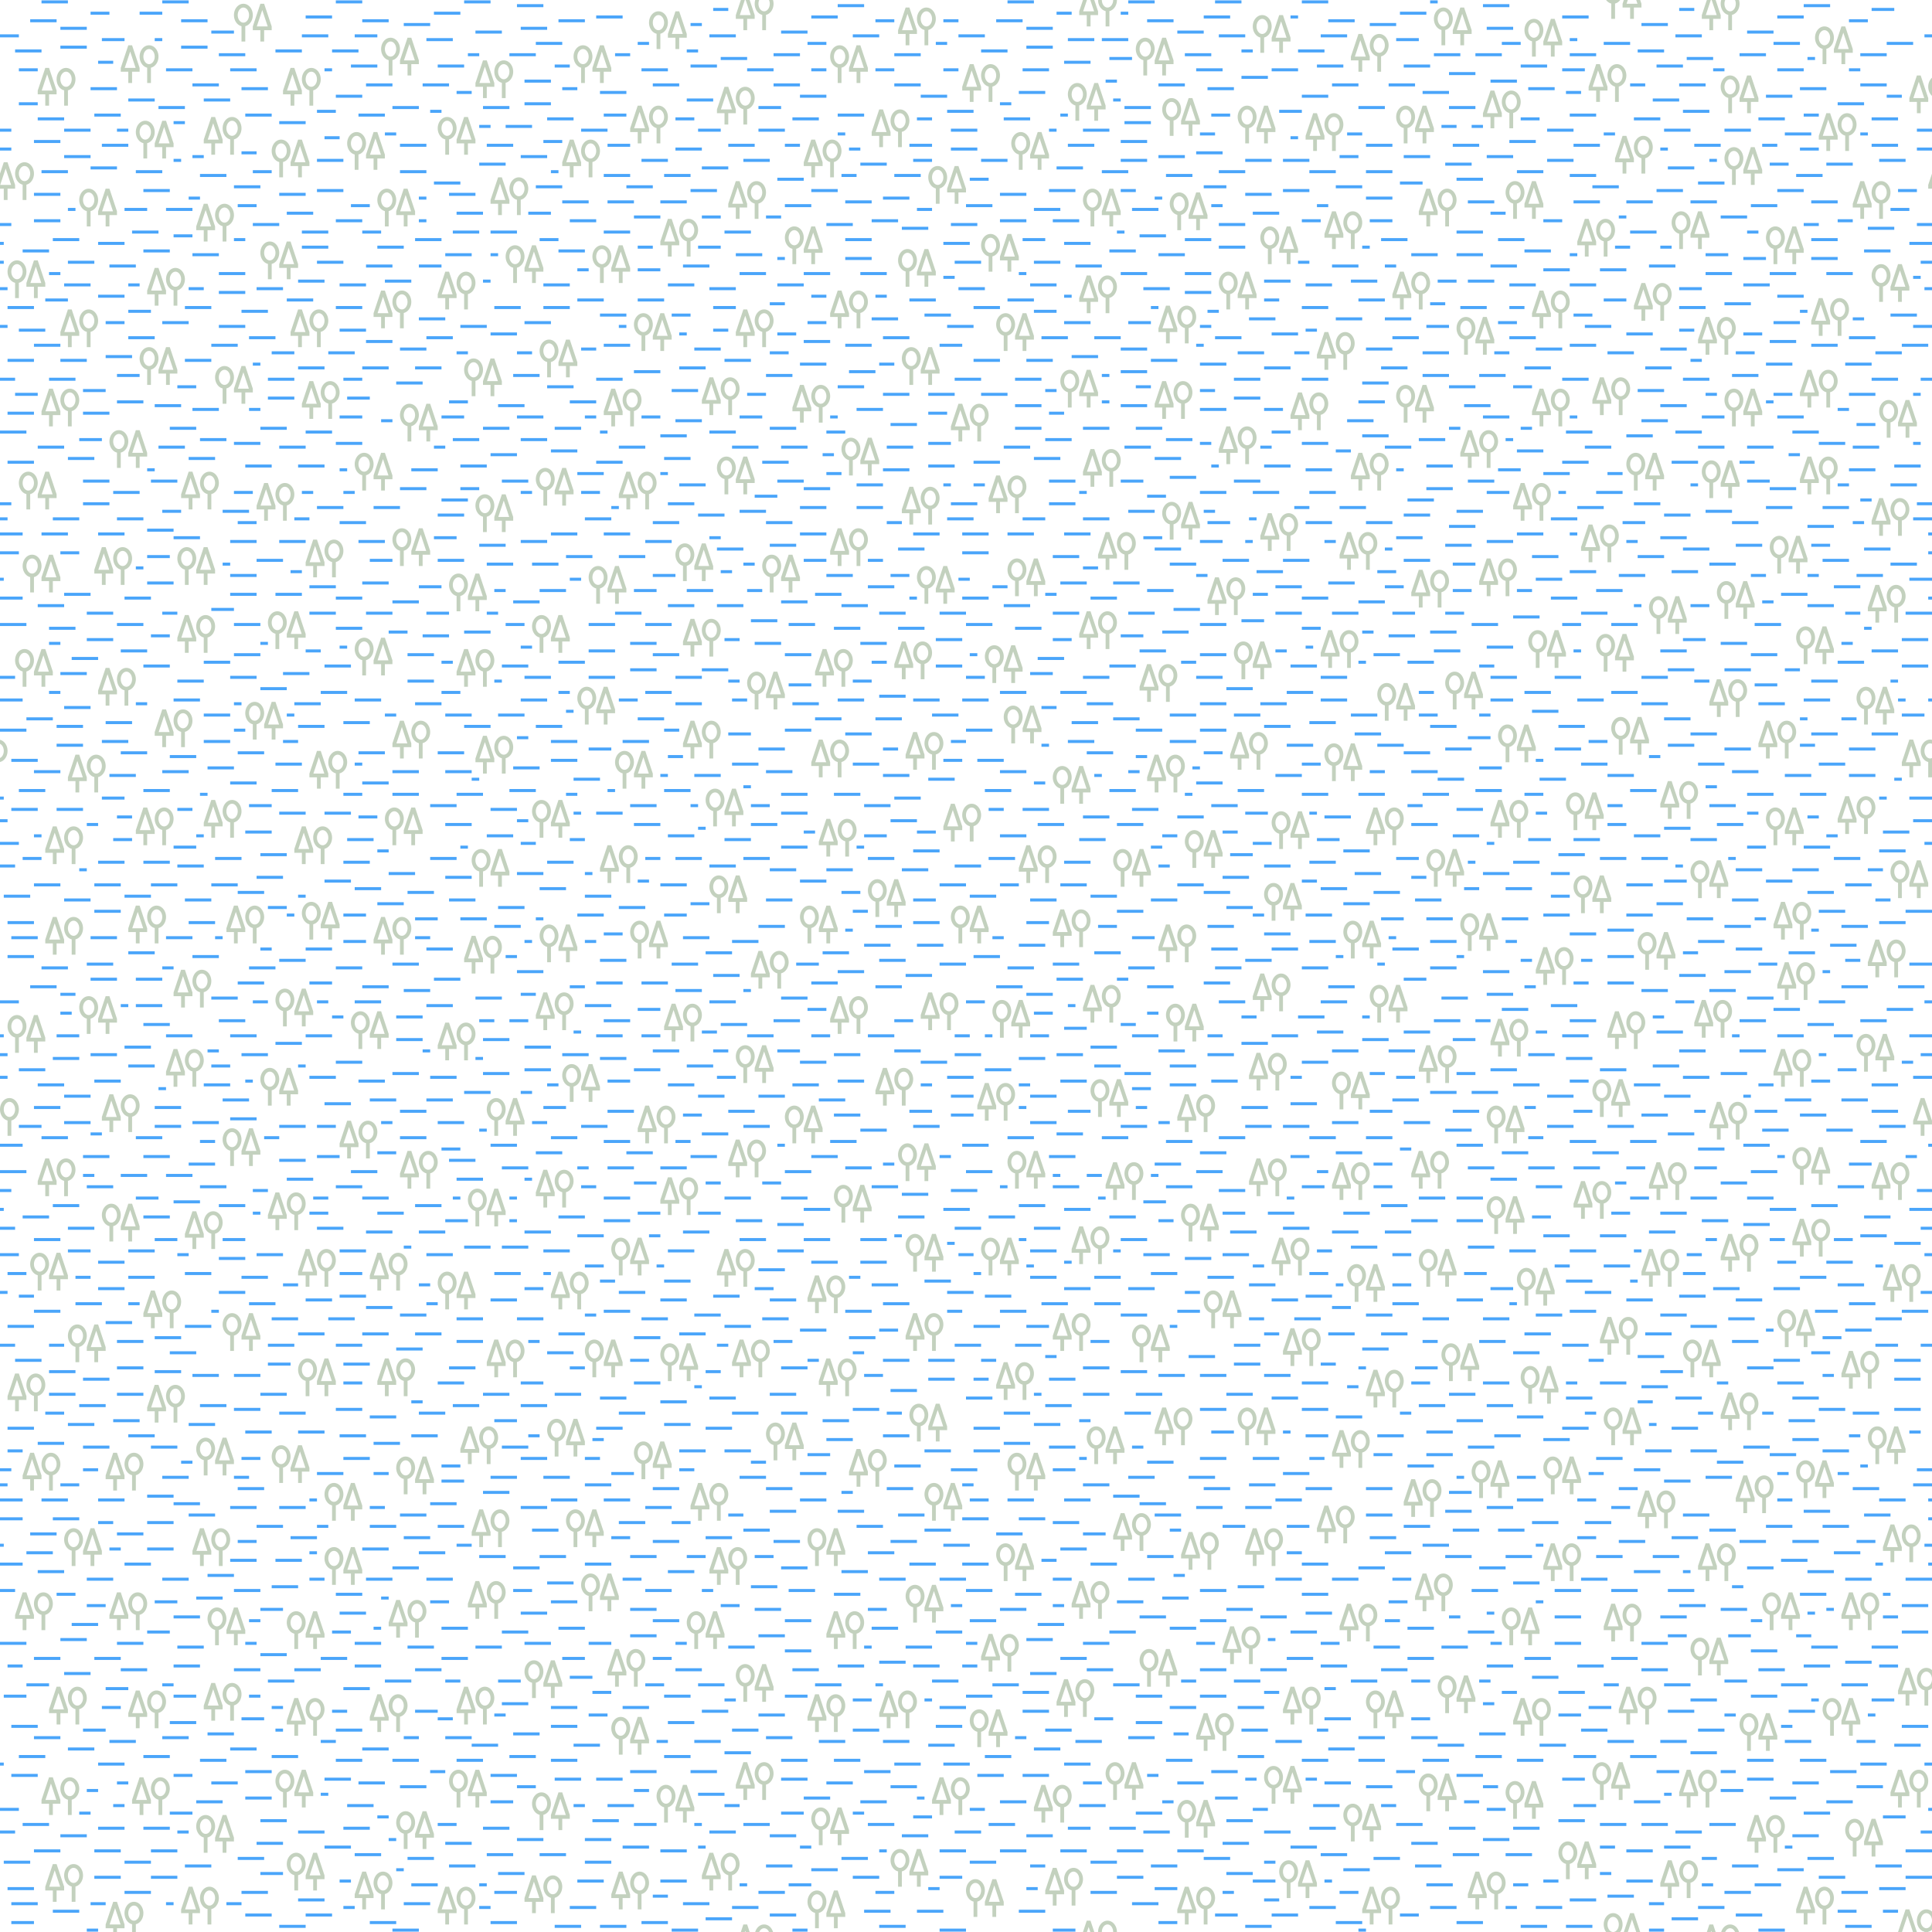 <svg xmlns="http://www.w3.org/2000/svg" xmlns:xlink="http://www.w3.org/1999/xlink" width="512" height="512" viewBox="0 0 512 512">
  <defs>
    <path id="swamp1" stroke-width="1" stroke="#6b8d5e" fill="none" opacity=".4" d="m-2.5,5 v-3.5 m-2,0 v-.419 l1.86,-5.581 h.279 l1.86,5.581 v.419 z m7,3.5 v-4.5 a2,2.5 0 0 1 0,-5 2,2.5 0 0 1 0,5"/>
    <path id="swamp2" stroke-width="1" stroke="#6b8d5e" fill="none" opacity=".4" d="m2.5,5 v-3.5 m-2,0 v-.419 l1.86,-5.581 h.279 l1.86,5.581 v.419 z m-3,3.5 v-4.5 a2,2.5 0 0 1 0,-5 2,2.5 0 0 1 0,5"/>
  </defs>
  <use x="15" y="23" xlink:href="#swamp1"/>
  <use x="37" y="17" xlink:href="#swamp1"/>
  <use x="80" y="23" xlink:href="#swamp1"/>
  <use x="131" y="21" xlink:href="#swamp1"/>
  <use x="200" y="3" xlink:href="#swamp1"/>
  <use x="200" y="515" xlink:href="#swamp1"/>
  <use x="243" y="7" xlink:href="#swamp1"/>
  <use x="260" y="22" xlink:href="#swamp1"/>
  <use x="291" y="2" xlink:href="#swamp1"/>
  <use x="291" y="514" xlink:href="#swamp1"/>
  <use x="363" y="14" xlink:href="#swamp1"/>
  <use x="426" y="22" xlink:href="#swamp1"/>
  <use x="456" y="3" xlink:href="#swamp1"/>
  <use x="456" y="515" xlink:href="#swamp1"/>
  <use x="508" y="511" xlink:href="#swamp1"/>
  <use x="511" y="25" xlink:href="#swamp1"/>
  <use x="59" y="36" xlink:href="#swamp1"/>
  <use x="154" y="42" xlink:href="#swamp1"/>
  <use x="172" y="33" xlink:href="#swamp1"/>
  <use x="195" y="28" xlink:href="#swamp1"/>
  <use x="218" y="42" xlink:href="#swamp1"/>
  <use x="236" y="34" xlink:href="#swamp1"/>
  <use x="351" y="35" xlink:href="#swamp1"/>
  <use x="398" y="29" xlink:href="#swamp1"/>
  <use x="433" y="41" xlink:href="#swamp1"/>
  <use x="487" y="35" xlink:href="#swamp1"/>
  <use x="4" y="48" xlink:href="#swamp1"/>
  <use x="516" y="48" xlink:href="#swamp1"/>
  <use x="57" y="59" xlink:href="#swamp1"/>
  <use x="135" y="52" xlink:href="#swamp1"/>
  <use x="180" y="63" xlink:href="#swamp1"/>
  <use x="198" y="53" xlink:href="#swamp1"/>
  <use x="356" y="61" xlink:href="#swamp1"/>
  <use x="381" y="55" xlink:href="#swamp1"/>
  <use x="423" y="63" xlink:href="#swamp1"/>
  <use x="496" y="53" xlink:href="#swamp1"/>
  <use x="21" y="87" xlink:href="#swamp1"/>
  <use x="44" y="76" xlink:href="#swamp1"/>
  <use x="82" y="87" xlink:href="#swamp1"/>
  <use x="104" y="82" xlink:href="#swamp1"/>
  <use x="121" y="77" xlink:href="#swamp1"/>
  <use x="200" y="87" xlink:href="#swamp1"/>
  <use x="225" y="82" xlink:href="#swamp1"/>
  <use x="291" y="78" xlink:href="#swamp1"/>
  <use x="312" y="86" xlink:href="#swamp1"/>
  <use x="374" y="77" xlink:href="#swamp1"/>
  <use x="411" y="82" xlink:href="#swamp1"/>
  <use x="438" y="80" xlink:href="#swamp1"/>
  <use x="455" y="89" xlink:href="#swamp1"/>
  <use x="485" y="84" xlink:href="#swamp1"/>
  <use x="16" y="108" xlink:href="#swamp1"/>
  <use x="85" y="106" xlink:href="#swamp1"/>
  <use x="165" y="108" xlink:href="#swamp1"/>
  <use x="191" y="105" xlink:href="#swamp1"/>
  <use x="215" y="107" xlink:href="#swamp1"/>
  <use x="257" y="112" xlink:href="#swamp1"/>
  <use x="311" y="106" xlink:href="#swamp1"/>
  <use x="347" y="109" xlink:href="#swamp1"/>
  <use x="354" y="93" xlink:href="#swamp1"/>
  <use x="411" y="108" xlink:href="#swamp1"/>
  <use x="427" y="105" xlink:href="#swamp1"/>
  <use x="482" y="103" xlink:href="#swamp1"/>
  <use x="53" y="130" xlink:href="#swamp1"/>
  <use x="73" y="133" xlink:href="#swamp1"/>
  <use x="169" y="130" xlink:href="#swamp1"/>
  <use x="244" y="134" xlink:href="#swamp1"/>
  <use x="267" y="131" xlink:href="#swamp1"/>
  <use x="292" y="124" xlink:href="#swamp1"/>
  <use x="328" y="118" xlink:href="#swamp1"/>
  <use x="363" y="125" xlink:href="#swamp1"/>
  <use x="392" y="119" xlink:href="#swamp1"/>
  <use x="406" y="133" xlink:href="#swamp1"/>
  <use x="482" y="126" xlink:href="#swamp1"/>
  <use x="501" y="137" xlink:href="#swamp1"/>
  <use x="30" y="150" xlink:href="#swamp1"/>
  <use x="86" y="148" xlink:href="#swamp1"/>
  <use x="225" y="145" xlink:href="#swamp1"/>
  <use x="296" y="146" xlink:href="#swamp1"/>
  <use x="325" y="158" xlink:href="#swamp1"/>
  <use x="339" y="141" xlink:href="#swamp1"/>
  <use x="360" y="146" xlink:href="#swamp1"/>
  <use x="379" y="156" xlink:href="#swamp1"/>
  <use x="397" y="153" xlink:href="#swamp1"/>
  <use x="424" y="144" xlink:href="#swamp1"/>
  <use x="500" y="160" xlink:href="#swamp1"/>
  <use x="31" y="182" xlink:href="#swamp1"/>
  <use x="52" y="168" xlink:href="#swamp1"/>
  <use x="126" y="177" xlink:href="#swamp1"/>
  <use x="186" y="169" xlink:href="#swamp1"/>
  <use x="221" y="177" xlink:href="#swamp1"/>
  <use x="242" y="175" xlink:href="#swamp1"/>
  <use x="291" y="167" xlink:href="#swamp1"/>
  <use x="307" y="181" xlink:href="#swamp1"/>
  <use x="355" y="172" xlink:href="#swamp1"/>
  <use x="23" y="205" xlink:href="#swamp1"/>
  <use x="46" y="193" xlink:href="#swamp1"/>
  <use x="87" y="204" xlink:href="#swamp1"/>
  <use x="109" y="196" xlink:href="#swamp1"/>
  <use x="131" y="200" xlink:href="#swamp1"/>
  <use x="186" y="196" xlink:href="#swamp1"/>
  <use x="220" y="201" xlink:href="#swamp1"/>
  <use x="245" y="199" xlink:href="#swamp1"/>
  <use x="309" y="205" xlink:href="#swamp1"/>
  <use x="331" y="199" xlink:href="#swamp1"/>
  <use x="458" y="185" xlink:href="#swamp1"/>
  <use x="471" y="196" xlink:href="#swamp1"/>
  <use x="509" y="201" xlink:href="#swamp1"/>
  <use x="-3" y="201" xlink:href="#swamp1"/>
  <use x="17" y="224" xlink:href="#swamp1"/>
  <use x="41" y="219" xlink:href="#swamp1"/>
  <use x="59" y="217" xlink:href="#swamp1"/>
  <use x="83" y="224" xlink:href="#swamp1"/>
  <use x="164" y="229" xlink:href="#swamp1"/>
  <use x="222" y="222" xlink:href="#swamp1"/>
  <use x="255" y="218" xlink:href="#swamp1"/>
  <use x="275" y="229" xlink:href="#swamp1"/>
  <use x="367" y="219" xlink:href="#swamp1"/>
  <use x="400" y="217" xlink:href="#swamp1"/>
  <use x="445" y="212" xlink:href="#swamp1"/>
  <use x="492" y="216" xlink:href="#swamp1"/>
  <use x="17" y="248" xlink:href="#swamp1"/>
  <use x="39" y="245" xlink:href="#swamp1"/>
  <use x="65" y="245" xlink:href="#swamp1"/>
  <use x="104" y="248" xlink:href="#swamp1"/>
  <use x="128" y="253" xlink:href="#swamp1"/>
  <use x="284" y="246" xlink:href="#swamp1"/>
  <use x="312" y="250" xlink:href="#swamp1"/>
  <use x="475" y="244" xlink:href="#swamp1"/>
  <use x="51" y="262" xlink:href="#swamp1"/>
  <use x="121" y="276" xlink:href="#swamp1"/>
  <use x="147" y="268" xlink:href="#swamp1"/>
  <use x="181" y="271" xlink:href="#swamp1"/>
  <use x="204" y="257" xlink:href="#swamp1"/>
  <use x="225" y="269" xlink:href="#swamp1"/>
  <use x="249" y="268" xlink:href="#swamp1"/>
  <use x="292" y="266" xlink:href="#swamp1"/>
  <use x="337" y="263" xlink:href="#swamp1"/>
  <use x="400" y="275" xlink:href="#swamp1"/>
  <use x="412" y="256" xlink:href="#swamp1"/>
  <use x="431" y="273" xlink:href="#swamp1"/>
  <use x="454" y="270" xlink:href="#swamp1"/>
  <use x="476" y="260" xlink:href="#swamp1"/>
  <use x="500" y="254" xlink:href="#swamp1"/>
  <use x="0" y="296" xlink:href="#swamp1"/>
  <use x="512" y="296" xlink:href="#swamp1"/>
  <use x="32" y="295" xlink:href="#swamp1"/>
  <use x="49" y="283" xlink:href="#swamp1"/>
  <use x="95" y="302" xlink:href="#swamp1"/>
  <use x="174" y="298" xlink:href="#swamp1"/>
  <use x="237" y="288" xlink:href="#swamp1"/>
  <use x="264" y="292" xlink:href="#swamp1"/>
  <use x="317" y="295" xlink:href="#swamp1"/>
  <use x="336" y="284" xlink:href="#swamp1"/>
  <use x="381" y="282" xlink:href="#swamp1"/>
  <use x="458" y="297" xlink:href="#swamp1"/>
  <use x="475" y="283" xlink:href="#swamp1"/>
  <use x="15" y="312" xlink:href="#swamp1"/>
  <use x="76" y="321" xlink:href="#swamp1"/>
  <use x="111" y="310" xlink:href="#swamp1"/>
  <use x="147" y="315" xlink:href="#swamp1"/>
  <use x="180" y="317" xlink:href="#swamp1"/>
  <use x="198" y="307" xlink:href="#swamp1"/>
  <use x="298" y="313" xlink:href="#swamp1"/>
  <use x="336" y="312" xlink:href="#swamp1"/>
  <use x="358" y="313" xlink:href="#swamp1"/>
  <use x="379" y="310" xlink:href="#swamp1"/>
  <use x="422" y="318" xlink:href="#swamp1"/>
  <use x="442" y="313" xlink:href="#swamp1"/>
  <use x="501" y="313" xlink:href="#swamp1"/>
  <use x="43" y="347" xlink:href="#swamp1"/>
  <use x="54" y="326" xlink:href="#swamp1"/>
  <use x="84" y="336" xlink:href="#swamp1"/>
  <use x="103" y="337" xlink:href="#swamp1"/>
  <use x="151" y="342" xlink:href="#swamp1"/>
  <use x="195" y="336" xlink:href="#swamp1"/>
  <use x="219" y="343" xlink:href="#swamp1"/>
  <use x="289" y="330" xlink:href="#swamp1"/>
  <use x="342" y="333" xlink:href="#swamp1"/>
  <use x="440" y="336" xlink:href="#swamp1"/>
  <use x="461" y="332" xlink:href="#swamp1"/>
  <use x="480" y="328" xlink:href="#swamp1"/>
  <use x="504" y="340" xlink:href="#swamp1"/>
  <use x="7" y="369" xlink:href="#swamp1"/>
  <use x="105" y="365" xlink:href="#swamp1"/>
  <use x="134" y="360" xlink:href="#swamp1"/>
  <use x="199" y="360" xlink:href="#swamp1"/>
  <use x="222" y="365" xlink:href="#swamp1"/>
  <use x="245" y="353" xlink:href="#swamp1"/>
  <use x="269" y="366" xlink:href="#swamp1"/>
  <use x="284" y="353" xlink:href="#swamp1"/>
  <use x="345" y="357" xlink:href="#swamp1"/>
  <use x="367" y="368" xlink:href="#swamp1"/>
  <use x="429" y="354" xlink:href="#swamp1"/>
  <use x="493" y="363" xlink:href="#swamp1"/>
  <use x="11" y="390" xlink:href="#swamp1"/>
  <use x="44" y="372" xlink:href="#swamp1"/>
  <use x="127" y="383" xlink:href="#swamp1"/>
  <use x="230" y="389" xlink:href="#swamp1"/>
  <use x="311" y="378" xlink:href="#swamp1"/>
  <use x="358" y="384" xlink:href="#swamp1"/>
  <use x="461" y="374" xlink:href="#swamp1"/>
  <use x="33" y="390" xlink:href="#swamp1"/>
  <use x="56" y="410" xlink:href="#swamp1"/>
  <use x="130" y="405" xlink:href="#swamp1"/>
  <use x="188" y="398" xlink:href="#swamp1"/>
  <use x="193" y="415" xlink:href="#swamp1"/>
  <use x="300" y="406" xlink:href="#swamp1"/>
  <use x="318" y="411" xlink:href="#swamp1"/>
  <use x="335" y="410" xlink:href="#swamp1"/>
  <use x="354" y="404" xlink:href="#swamp1"/>
  <use x="377" y="397" xlink:href="#swamp1"/>
  <use x="414" y="414" xlink:href="#swamp1"/>
  <use x="439" y="400" xlink:href="#swamp1"/>
  <use x="455" y="414" xlink:href="#swamp1"/>
  <use x="465" y="396" xlink:href="#swamp1"/>
  <use x="504" y="409" xlink:href="#swamp1"/>
  <use x="9" y="427" xlink:href="#swamp1"/>
  <use x="34" y="427" xlink:href="#swamp1"/>
  <use x="108" y="429" xlink:href="#swamp1"/>
  <use x="129" y="424" xlink:href="#swamp1"/>
  <use x="166" y="442" xlink:href="#swamp1"/>
  <use x="224" y="432" xlink:href="#swamp1"/>
  <use x="265" y="438" xlink:href="#swamp1"/>
  <use x="289" y="424" xlink:href="#swamp1"/>
  <use x="329" y="436" xlink:href="#swamp1"/>
  <use x="360" y="430" xlink:href="#swamp1"/>
  <use x="380" y="422" xlink:href="#swamp1"/>
  <use x="430" y="430" xlink:href="#swamp1"/>
  <use x="493" y="427" xlink:href="#swamp1"/>
  <use x="18" y="452" xlink:href="#swamp1"/>
  <use x="39" y="453" xlink:href="#swamp1"/>
  <use x="59" y="451" xlink:href="#swamp1"/>
  <use x="81" y="455" xlink:href="#swamp1"/>
  <use x="103" y="454" xlink:href="#swamp1"/>
  <use x="126" y="452" xlink:href="#swamp1"/>
  <use x="219" y="454" xlink:href="#swamp1"/>
  <use x="238" y="453" xlink:href="#swamp1"/>
  <use x="285" y="450" xlink:href="#swamp1"/>
  <use x="322" y="459" xlink:href="#swamp1"/>
  <use x="345" y="452" xlink:href="#swamp1"/>
  <use x="406" y="455" xlink:href="#swamp1"/>
  <use x="434" y="452" xlink:href="#swamp1"/>
  <use x="508" y="447" xlink:href="#swamp1"/>
  <use x="16" y="476" xlink:href="#swamp1"/>
  <use x="40" y="476" xlink:href="#swamp1"/>
  <use x="200" y="472" xlink:href="#swamp1"/>
  <use x="252" y="476" xlink:href="#swamp1"/>
  <use x="279" y="478" xlink:href="#swamp1"/>
  <use x="450" y="474" xlink:href="#swamp1"/>
  <use x="468" y="486" xlink:href="#swamp1"/>
  <use x="506" y="474" xlink:href="#swamp1"/>
  <use x="17" y="499" xlink:href="#swamp1"/>
  <use x="33" y="509" xlink:href="#swamp1"/>
  <use x="53" y="505" xlink:href="#swamp1"/>
  <use x="99" y="501" xlink:href="#swamp1"/>
  <use x="121" y="505" xlink:href="#swamp1"/>
  <use x="144" y="502" xlink:href="#swamp1"/>
  <use x="167" y="501" xlink:href="#swamp1"/>
  <use x="191" y="496" xlink:href="#swamp1"/>
  <use x="282" y="500" xlink:href="#swamp1"/>
  <use x="317" y="505" xlink:href="#swamp1"/>
  <use x="366" y="505" xlink:href="#swamp1"/>
  <use x="394" y="501" xlink:href="#swamp1"/>
  <use x="445" y="498" xlink:href="#swamp1"/>
  <use x="481" y="505" xlink:href="#swamp1"/>
  <use x="67" y="6" xlink:href="#swamp2"/>
  <use x="67" y="518" xlink:href="#swamp2"/>
  <use x="106" y="15" xlink:href="#swamp2"/>
  <use x="157" y="17" xlink:href="#swamp2"/>
  <use x="177" y="8" xlink:href="#swamp2"/>
  <use x="225" y="17" xlink:href="#swamp2"/>
  <use x="306" y="15" xlink:href="#swamp2"/>
  <use x="337" y="9" xlink:href="#swamp2"/>
  <use x="385" y="7" xlink:href="#swamp2"/>
  <use x="409" y="10" xlink:href="#swamp2"/>
  <use x="486" y="12" xlink:href="#swamp2"/>
  <use x="41" y="37" xlink:href="#swamp2"/>
  <use x="77" y="42" xlink:href="#swamp2"/>
  <use x="97" y="40" xlink:href="#swamp2"/>
  <use x="121" y="36" xlink:href="#swamp2"/>
  <use x="273" y="40" xlink:href="#swamp2"/>
  <use x="288" y="27" xlink:href="#swamp2"/>
  <use x="313" y="31" xlink:href="#swamp2"/>
  <use x="333" y="33" xlink:href="#swamp2"/>
  <use x="375" y="33" xlink:href="#swamp2"/>
  <use x="462" y="44" xlink:href="#swamp2"/>
  <use x="461" y="25" xlink:href="#swamp2"/>
  <use x="26" y="55" xlink:href="#swamp2"/>
  <use x="74" y="69" xlink:href="#swamp2"/>
  <use x="105" y="55" xlink:href="#swamp2"/>
  <use x="139" y="70" xlink:href="#swamp2"/>
  <use x="213" y="65" xlink:href="#swamp2"/>
  <use x="251" y="49" xlink:href="#swamp2"/>
  <use x="265" y="67" xlink:href="#swamp2"/>
  <use x="292" y="55" xlink:href="#swamp2"/>
  <use x="315" y="56" xlink:href="#swamp2"/>
  <use x="339" y="65" xlink:href="#swamp2"/>
  <use x="404" y="53" xlink:href="#swamp2"/>
  <use x="448" y="61" xlink:href="#swamp2"/>
  <use x="473" y="65" xlink:href="#swamp2"/>
  <use x="7" y="74" xlink:href="#swamp2"/>
  <use x="162" y="70" xlink:href="#swamp2"/>
  <use x="173" y="88" xlink:href="#swamp2"/>
  <use x="243" y="71" xlink:href="#swamp2"/>
  <use x="269" y="88" xlink:href="#swamp2"/>
  <use x="328" y="77" xlink:href="#swamp2"/>
  <use x="391" y="89" xlink:href="#swamp2"/>
  <use x="501" y="75" xlink:href="#swamp2"/>
  <use x="42" y="97" xlink:href="#swamp2"/>
  <use x="62" y="102" xlink:href="#swamp2"/>
  <use x="111" y="112" xlink:href="#swamp2"/>
  <use x="128" y="100" xlink:href="#swamp2"/>
  <use x="148" y="95" xlink:href="#swamp2"/>
  <use x="244" y="97" xlink:href="#swamp2"/>
  <use x="286" y="103" xlink:href="#swamp2"/>
  <use x="375" y="107" xlink:href="#swamp2"/>
  <use x="462" y="108" xlink:href="#swamp2"/>
  <use x="503" y="111" xlink:href="#swamp2"/>
  <use x="10" y="130" xlink:href="#swamp2"/>
  <use x="34" y="119" xlink:href="#swamp2"/>
  <use x="99" y="125" xlink:href="#swamp2"/>
  <use x="131" y="136" xlink:href="#swamp2"/>
  <use x="147" y="129" xlink:href="#swamp2"/>
  <use x="195" y="126" xlink:href="#swamp2"/>
  <use x="228" y="121" xlink:href="#swamp2"/>
  <use x="313" y="138" xlink:href="#swamp2"/>
  <use x="436" y="125" xlink:href="#swamp2"/>
  <use x="456" y="127" xlink:href="#swamp2"/>
  <use x="11" y="152" xlink:href="#swamp2"/>
  <use x="52" y="150" xlink:href="#swamp2"/>
  <use x="109" y="145" xlink:href="#swamp2"/>
  <use x="124" y="157" xlink:href="#swamp2"/>
  <use x="161" y="155" xlink:href="#swamp2"/>
  <use x="184" y="149" xlink:href="#swamp2"/>
  <use x="207" y="152" xlink:href="#swamp2"/>
  <use x="248" y="155" xlink:href="#swamp2"/>
  <use x="272" y="153" xlink:href="#swamp2"/>
  <use x="460" y="159" xlink:href="#swamp2"/>
  <use x="474" y="147" xlink:href="#swamp2"/>
  <use x="9" y="177" xlink:href="#swamp2"/>
  <use x="76" y="167" xlink:href="#swamp2"/>
  <use x="99" y="174" xlink:href="#swamp2"/>
  <use x="146" y="168" xlink:href="#swamp2"/>
  <use x="203" y="183" xlink:href="#swamp2"/>
  <use x="266" y="176" xlink:href="#swamp2"/>
  <use x="332" y="175" xlink:href="#swamp2"/>
  <use x="388" y="183" xlink:href="#swamp2"/>
  <use x="410" y="172" xlink:href="#swamp2"/>
  <use x="428" y="173" xlink:href="#swamp2"/>
  <use x="442" y="163" xlink:href="#swamp2"/>
  <use x="481" y="171" xlink:href="#swamp2"/>
  <use x="497" y="187" xlink:href="#swamp2"/>
  <use x="70" y="191" xlink:href="#swamp2"/>
  <use x="158" y="187" xlink:href="#swamp2"/>
  <use x="168" y="204" xlink:href="#swamp2"/>
  <use x="271" y="192" xlink:href="#swamp2"/>
  <use x="284" y="208" xlink:href="#swamp2"/>
  <use x="356" y="202" xlink:href="#swamp2"/>
  <use x="370" y="186" xlink:href="#swamp2"/>
  <use x="402" y="197" xlink:href="#swamp2"/>
  <use x="432" y="195" xlink:href="#swamp2"/>
  <use x="107" y="219" xlink:href="#swamp2"/>
  <use x="130" y="230" xlink:href="#swamp2"/>
  <use x="146" y="217" xlink:href="#swamp2"/>
  <use x="192" y="214" xlink:href="#swamp2"/>
  <use x="300" y="230" xlink:href="#swamp2"/>
  <use x="319" y="225" xlink:href="#swamp2"/>
  <use x="342" y="220" xlink:href="#swamp2"/>
  <use x="383" y="230" xlink:href="#swamp2"/>
  <use x="420" y="215" xlink:href="#swamp2"/>
  <use x="473" y="219" xlink:href="#swamp2"/>
  <use x="85" y="244" xlink:href="#swamp2"/>
  <use x="148" y="250" xlink:href="#swamp2"/>
  <use x="172" y="249" xlink:href="#swamp2"/>
  <use x="193" y="237" xlink:href="#swamp2"/>
  <use x="217" y="245" xlink:href="#swamp2"/>
  <use x="235" y="238" xlink:href="#swamp2"/>
  <use x="257" y="245" xlink:href="#swamp2"/>
  <use x="340" y="239" xlink:href="#swamp2"/>
  <use x="361" y="249" xlink:href="#swamp2"/>
  <use x="392" y="247" xlink:href="#swamp2"/>
  <use x="422" y="237" xlink:href="#swamp2"/>
  <use x="439" y="252" xlink:href="#swamp2"/>
  <use x="453" y="233" xlink:href="#swamp2"/>
  <use x="506" y="233" xlink:href="#swamp2"/>
  <use x="7" y="274" xlink:href="#swamp2"/>
  <use x="26" y="269" xlink:href="#swamp2"/>
  <use x="78" y="267" xlink:href="#swamp2"/>
  <use x="98" y="273" xlink:href="#swamp2"/>
  <use x="268" y="270" xlink:href="#swamp2"/>
  <use x="314" y="271" xlink:href="#swamp2"/>
  <use x="368" y="266" xlink:href="#swamp2"/>
  <use x="74" y="288" xlink:href="#swamp2"/>
  <use x="134" y="296" xlink:href="#swamp2"/>
  <use x="154" y="287" xlink:href="#swamp2"/>
  <use x="200" y="282" xlink:href="#swamp2"/>
  <use x="213" y="298" xlink:href="#swamp2"/>
  <use x="294" y="291" xlink:href="#swamp2"/>
  <use x="358" y="289" xlink:href="#swamp2"/>
  <use x="399" y="298" xlink:href="#swamp2"/>
  <use x="427" y="291" xlink:href="#swamp2"/>
  <use x="497" y="279" xlink:href="#swamp2"/>
  <use x="32" y="324" xlink:href="#swamp2"/>
  <use x="64" y="304" xlink:href="#swamp2"/>
  <use x="129" y="320" xlink:href="#swamp2"/>
  <use x="226" y="319" xlink:href="#swamp2"/>
  <use x="243" y="308" xlink:href="#swamp2"/>
  <use x="272" y="310" xlink:href="#swamp2"/>
  <use x="318" y="324" xlink:href="#swamp2"/>
  <use x="399" y="322" xlink:href="#swamp2"/>
  <use x="480" y="309" xlink:href="#swamp2"/>
  <use x="13" y="337" xlink:href="#swamp2"/>
  <use x="121" y="342" xlink:href="#swamp2"/>
  <use x="167" y="333" xlink:href="#swamp2"/>
  <use x="245" y="332" xlink:href="#swamp2"/>
  <use x="265" y="333" xlink:href="#swamp2"/>
  <use x="324" y="347" xlink:href="#swamp2"/>
  <use x="362" y="340" xlink:href="#swamp2"/>
  <use x="381" y="336" xlink:href="#swamp2"/>
  <use x="407" y="341" xlink:href="#swamp2"/>
  <use x="23" y="356" xlink:href="#swamp2"/>
  <use x="64" y="353" xlink:href="#swamp2"/>
  <use x="84" y="365" xlink:href="#swamp2"/>
  <use x="160" y="360" xlink:href="#swamp2"/>
  <use x="180" y="361" xlink:href="#swamp2"/>
  <use x="305" y="356" xlink:href="#swamp2"/>
  <use x="387" y="361" xlink:href="#swamp2"/>
  <use x="408" y="367" xlink:href="#swamp2"/>
  <use x="451" y="360" xlink:href="#swamp2"/>
  <use x="476" y="352" xlink:href="#swamp2"/>
  <use x="57" y="386" xlink:href="#swamp2"/>
  <use x="77" y="388" xlink:href="#swamp2"/>
  <use x="110" y="391" xlink:href="#swamp2"/>
  <use x="150" y="381" xlink:href="#swamp2"/>
  <use x="173" y="387" xlink:href="#swamp2"/>
  <use x="208" y="382" xlink:href="#swamp2"/>
  <use x="246" y="377" xlink:href="#swamp2"/>
  <use x="272" y="390" xlink:href="#swamp2"/>
  <use x="293" y="383" xlink:href="#swamp2"/>
  <use x="333" y="378" xlink:href="#swamp2"/>
  <use x="395" y="392" xlink:href="#swamp2"/>
  <use x="414" y="391" xlink:href="#swamp2"/>
  <use x="430" y="378" xlink:href="#swamp2"/>
  <use x="481" y="392" xlink:href="#swamp2"/>
  <use x="500" y="383" xlink:href="#swamp2"/>
  <use x="22" y="410" xlink:href="#swamp2"/>
  <use x="91" y="415" xlink:href="#swamp2"/>
  <use x="91" y="398" xlink:href="#swamp2"/>
  <use x="155" y="405" xlink:href="#swamp2"/>
  <use x="219" y="410" xlink:href="#swamp2"/>
  <use x="250" y="398" xlink:href="#swamp2"/>
  <use x="269" y="414" xlink:href="#swamp2"/>
  <use x="60" y="431" xlink:href="#swamp2"/>
  <use x="81" y="432" xlink:href="#swamp2"/>
  <use x="159" y="422" xlink:href="#swamp2"/>
  <use x="187" y="432" xlink:href="#swamp2"/>
  <use x="245" y="425" xlink:href="#swamp2"/>
  <use x="307" y="442" xlink:href="#swamp2"/>
  <use x="403" y="431" xlink:href="#swamp2"/>
  <use x="453" y="439" xlink:href="#swamp2"/>
  <use x="472" y="427" xlink:href="#swamp2"/>
  <use x="144" y="445" xlink:href="#swamp2"/>
  <use x="167" y="460" xlink:href="#swamp2"/>
  <use x="200" y="446" xlink:href="#swamp2"/>
  <use x="262" y="458" xlink:href="#swamp2"/>
  <use x="367" y="453" xlink:href="#swamp2"/>
  <use x="386" y="449" xlink:href="#swamp2"/>
  <use x="466" y="459" xlink:href="#swamp2"/>
  <use x="488" y="455" xlink:href="#swamp2"/>
  <use x="57" y="486" xlink:href="#swamp2"/>
  <use x="78" y="474" xlink:href="#swamp2"/>
  <use x="110" y="485" xlink:href="#swamp2"/>
  <use x="124" y="474" xlink:href="#swamp2"/>
  <use x="146" y="480" xlink:href="#swamp2"/>
  <use x="179" y="478" xlink:href="#swamp2"/>
  <use x="220" y="484" xlink:href="#swamp2"/>
  <use x="298" y="472" xlink:href="#swamp2"/>
  <use x="317" y="482" xlink:href="#swamp2"/>
  <use x="340" y="473" xlink:href="#swamp2"/>
  <use x="361" y="483" xlink:href="#swamp2"/>
  <use x="381" y="475" xlink:href="#swamp2"/>
  <use x="404" y="477" xlink:href="#swamp2"/>
  <use x="427" y="472" xlink:href="#swamp2"/>
  <use x="81" y="496" xlink:href="#swamp2"/>
  <use x="219" y="506" xlink:href="#swamp2"/>
  <use x="241" y="495" xlink:href="#swamp2"/>
  <use x="261" y="503" xlink:href="#swamp2"/>
  <use x="344" y="498" xlink:href="#swamp2"/>
  <use x="418" y="493" xlink:href="#swamp2"/>
  <use x="430" y="0" xlink:href="#swamp2"/>
  <use x="430" y="512" xlink:href="#swamp2"/>
  <use x="494" y="487" xlink:href="#swamp2"/>
  <path stroke="#4aa5fa" stroke-width=".8" d="
M123,0.5 h7 m-119,0 h7 m25,0 h7 m39,0 h7 m226,0 h7 m50,0 h2 m-114,0 h7 m25,0 h7 m39,0 h7
M137,1.5 h7 m78,0 h7 m164,0 h7 m78,0 h7
M189,2.5 h4 m252,0 h4 m47,0 h6
M24,3.5 h5 m8,0 h6 m72,0 h7 m158,0 h4 m13,0 h2 m72,0 h7
M81,4.5 h7 m70,0 h7 m50,0 h7 m97,0 h7 m16,0 h2 m70,0 h7 m50,0 h7
M8,5.5 h7 m33,0 h7 m41,0 h7 m45,0 h7 m77,0 h5 m13,0 h4 m10,0 h7 m33,0 h7 m41,0 h7 m131,0 h5
M183,6.5 h3 m-79,0 h7 m321,0 h7 m-79,0 h7
M16,7.5 h7 m115,0 h7 m127,0 h7 m115,0 h7
M56,8.5 h6 m64,0 h7 m74,0 h7 m98,0 h7 m144,0 h7
M94,9.5 h6 m-102,0 h7 m249,0 h7 m-181,0 h7 m101,0 h7 m31,0 h7 m117,0 h7 m153,0 h2 m-512,0 h5 m318,0 h7 m114,0 h7
M41,10.5 h2 m-16,0 h6 m80,0 h7 m172,0 h7 m-16,0 h7 m80,0 h6 m40,0 h2
M142,11.5 h7 m20,0 h3 m42,0 h5 m29,0 h3 m147,0 h5 m22,0 h7 m38,0 h7 m23,0 h7
M16,12.5 h7 m25,0 h7 m217,0 h7
M4,13.5 h7 m62,0 h7 m8,0 h7 m87,0 h3 m75,0 h7 m62,0 h3 m12,0 h7 m83,0 h7
M58,14.5 h7 m59,0 h3 m8,0 h7 m21,0 h4 m38,0 h7 m25,0 h7 m70,0 h7 m59,0 h7 m4,0 h7 m18,0 h7 m38,0 h7 m25,0 h7
M191,15.5 h7 m96,0 h6 m147,0 h7 m25,0 h2
M26,16.5 h4 m252,0 h7
M93,17.5 h7 m16,0 h7 m24,0 h4 m32,0 h7 m159,0 h7 m16,0 h7 m24,0 h7 m29,0 h7
M250,18.5 h4 m-249,0 h5 m34,0 h7 m10,0 h7 m18,0 h2 m82,0 h7 m21,0 h7 m10,0 h4 m13,0 h5 m34,0 h7 m39,0 h7 m13,0 h7 m70,0 h6 m34,0 h3 m14,0 h7 m12,0 h3
M384,19.5 h7
M329,20.5 h7
M139,21.5 h7 m147,0 h3 m99,0 h7
M51,22.5 h7 m39,0 h7 m8,0 h7 m54,0 h7 m25,0 h7 m25,0 h7 m63,0 h7 m39,0 h7 m8,0 h7 m57,0 h4 m9,0 h7 m41,0 h7
M24,23.5 h7 m33,0 h7 m78,0 h4 m167,0 h7 m78,0 h7 m65,0 h7
M121,24.5 h4 m34,0 h7 m104,0 h7 m100,0 h7 m31,0 h4
M89,25.5 h7 m116,0 h7 m25,0 h7 m94,0 h7 m116,0 h7 m25,0 h4
M34,26.5 h7 m13,0 h7 m121,0 h7 m106,0 h2 m141,0 h7
M5,27.5 h5 m129,0 h7 m119,0 h3 m219,0 h7
M42,28.5 h7 m55,0 h7 m17,0 h7 m66,0 h6 m91,0 h7 m55,0 h7 m17,0 h7
M84,29.5 h5 m25,0 h3 m134,0 h7 m81,0 h6 m101,0 h7
M25,30.5 h7 m33,0 h7 m23,0 h7 m58,0 h6 m56,0 h7 m52,0 h2 m38,0 h5 m90,0 h7 m55,0 h4
M10,31.5 h7 m128,0 h7 m27,0 h5 m26,0 h7 m26,0 h4 m19,0 h7 m130,0 h5 m25,0 h7 m26,0 h7 m23,0 h7
M46,32.5 h3 m25,0 h7 m217,0 h7
M127,33.5 h3 m4,0 h7 m241,0 h4 m4,0 h3
M17,34.5 h7 m7,0 h3 m120,0 h7 m24,0 h6 m10,0 h7 m44,0 h7 m-263,0 h7 m275,0 h2 m7,0 h7 m116,0 h7 m24,0 h7 m9,0 h7 m44,0 h4 m-512,0 h3
M102,35.5 h3 m117,0 h2 m94,0 h4 m35,0 h4 m64,0 h3 m45,0 h7 m13,0 h2
M86,36.5 h4 m252,0 h2
M9,37.5 h7 m128,0 h5 m148,0 h7 m96,0 h7
M27,38.5 h7 m72,0 h7 m16,0 h7 m25,0 h6 m26,0 h7 m8,0 h4 m29,0 h6 m36,0 h7 m72,0 h7 m16,0 h7 m25,0 h7 m25,0 h7 m11,0 h4 m25,0 h7
M252,39.5 h7 m-263,0 h7 m176,0 h7 m39,0 h3 m280,0 h4 m-512,0 h3 m437,0 h2 m35,0 h5
M64,40.5 h4 m249,0 h7
M17,41.5 h7 m27,0 h3 m84,0 h7 m162,0 h7 m41,0 h5 m12,0 h7 m15,0 h7
M46,42.5 h2 m36,0 h7 m79,0 h7 m20,0 h7 m38,0 h5 m13,0 h7 m30,0 h7 m26,0 h7 m3,0 h7 m63,0 h7 m36,0 h2 m43,0 h7
M127,43.5 h7 m94,0 h7 m148,0 h7 m79,0 h5 m10,0 h7
M24,44.5 h7 m155,0 h7 m87,0 h7 m155,0 h7
M11,45.5 h7 m18,0 h7 m24,0 h5 m34,0 h7 m33,0 h2 m144,0 h7 m24,0 h7 m17,0 h7 m8,0 h7 m33,0 h7
M53,46.5 h7 m100,0 h7 m9,0 h7 m40,0 h4 m10,0 h7 m65,0 h7 m100,0 h7 m53,0 h7
M257,47.5 h5 m-56,0 h7 m173,0 h7
M115,48.5 h7 m249,0 h6 m73,0 h7
M62,49.5 h7 m73,0 h7 m17,0 h7 m146,0 h6 m29,0 h7 m61,0 h7
M38,50.5 h7 m39,0 h7 m92,0 h7 m25,0 h7 m56,0 h7 m12,0 h4 m39,0 h7 m92,0 h7 m25,0 h7 m25,0 h5
M9,51.5 h7 m58,0 h7 m38,0 h7 m139,0 h7 m58,0 h7
M50,52.5 h3 m58,0 h2 m121,0 h7 m65,0 h2 m54,0 h7
M149,53.5 h7 m5,0 h7 m7,0 h7 m42,0 h7 m158,0 h7 m21,0 h7 m7,0 h7 m10,0 h7 m25,0 h7
M63,54.5 h5 m25,0 h5 m110,0 h7 m106,0 h3 m25,0 h3 m112,0 h7 m-215,0 h7
M18,55.5 h2 m13,0 h6 m204,0 h4 m-203,0 h7 m223,0 h7 m220,0 h5 m-206,0 h7
M76,56.5 h7 m38,0 h7 m12,0 h6 m186,0 h7 m56,0 h4
M168,57.5 h7 m11,0 h5 m12,0 h4 m222,0 h2 m25,0 h7
M111,58.5 h2 m-104,0 h7 m73,0 h7 m55,0 h7 m73,0 h7 m125,0 h6 m-104,0 h7 m7,0 h7 m59,0 h5 m59,0 h5 m73,0 h4
M252,59.5 h7 m-263,0 h7 m64,0 h7 m145,0 h7 m282,0 h4 m-512,0 h3 m320,0 h7 m148,0 h4
M239,60.5 h7 m249,0 h7
M35,61.5 h7 m38,0 h7 m9,0 h5 m19,0 h7 m3,0 h7 m23,0 h7 m25,0 h7 m97,0 h2 m88,0 h7 m39,0 h7 m24,0 h3
M46,62.5 h5 m251,0 h7
M14,63.5 h7 m89,0 h7 m26,0 h5 m76,0 h7 m-169,0 h3 m206,0 h6 m89,0 h7 m24,0 h7 m76,0 h7 m-173,0 h7
M250,64.5 h7 m-263,0 h7 m25,0 h7 m473,0 h6 m-512,0 h1 m281,0 h7
M80,65.5 h7 m13,0 h7 m62,0 h4 m12,0 h6 m132,0 h7 m31,0 h2 m65,0 h4 m8,0 h3
M6,66.5 h7 m25,0 h7 m103,0 h7 m139,0 h7 m103,0 h7 m83,0 h7
M51,67.5 h7 m60,0 h7 m5,0 h2 m63,0 h7 m105,0 h7 m60,0 h7 m5,0 h7 m23,0 h2 m34,0 h6
M206,68.5 h2 m16,0 h7 m231,0 h6 m12,0 h7
M18,69.5 h7 m59,0 h7 m-94,0 h4 m252,0 h7 m14,0 h7 m63,0 h3 m162,0 h3 m-512,0 h1
M29,70.5 h7 m61,0 h7 m7,0 h6 m64,0 h7 m97,0 h7 m61,0 h7 m7,0 h3 m25,0 h7 m35,0 h7
M153,71.5 h3 m13,0 h6 m234,0 h7 m8,0 h7
M196,72.5 h7 m-190,0 h3 m42,0 h7 m148,0 h7 m8,0 h7 m217,0 h7 m-189,0 h2 m25,0 h7 m10,0 h7 m148,0 h7 m8,0 h7
M250,73.5 h3 m254,0 h2
M79,74.5 h7 m16,0 h7 m19,0 h2 m205,0 h7 m16,0 h7 m16,0 h5 m3,0 h7
M17,75.5 h7 m10,0 h3 m53,0 h7 m47,0 h7 m26,0 h7 m22,0 h7 m60,0 h7 m66,0 h7 m47,0 h7 m9,0 h7 m39,0 h7
M50,76.5 h4 m14,0 h7 m113,0 h7 m-197,0 h4 m252,0 h7 m42,0 h7 m135,0 h6 m59,0 h2 m-512,0 h2
M58,77.5 h7 m249,0 h7
M26,78.5 h7 m182,0 h4 m13,0 h3 m47,0 h2 m187,0 h7
M12,79.5 h6 m135,0 h7 m-84,0 h7 m86,0 h7 m65,0 h7 m19,0 h7 m86,0 h7 m-32,0 h4 m86,0 h6
M204,80.5 h4 m171,0 h4 m74,0 h7
M2,81.5 h7 m40,0 h7 m33,0 h7 m35,0 h7 m6,0 h7 m38,0 h6 m63,0 h7 m40,0 h2 m38,0 h7 m35,0 h7 m6,0 h4 m41,0 h7
M34,82.5 h6 m24,0 h7 m203,0 h6 m40,0 h3 m154,0 h2
M159,83.5 h7 m12,0 h5 m62,0 h7 m165,0 h5 m79,0 h7
M111,84.5 h7 m113,0 h7 m93,0 h7 m16,0 h7 m6,0 h7 m117,0 h3
M28,85.5 h5 m10,0 h7 m89,0 h7 m68,0 h5 m63,0 h7 m10,0 h6 m92,0 h5 m68,0 h7
M251,86.5 h7 m-263,0 h7 m56,0 h7 m57,0 h7 m35,0 h2 m341,0 h5 m-512,0 h2 m316,0 h3 m57,0 h6 m36,0 h7
M90,87.5 h7 m92,0 h4 m-188,0 h7 m334,0 h3 m96,0 h4
M206,88.5 h5 m-81,0 h7 m43,0 h2 m280,0 h5 m-130,0 h7 m87,0 h7
M34,89.5 h7 m25,0 h7 m40,0 h7 m114,0 h7 m35,0 h7 m7,0 h7 m25,0 h7 m40,0 h7 m24,0 h7 m83,0 h7
M97,90.5 h7 m109,0 h7 m249,0 h7
M9,91.5 h7 m40,0 h7 m97,0 h7 m57,0 h7 m18,0 h6 m62,0 h2 m97,0 h7 m57,0 h7 m17,0 h7
M106,92.5 h7 m41,0 h4 m26,0 h7 m106,0 h7 m58,0 h7 m38,0 h7 m26,0 h7
M72,93.5 h6 m9,0 h7 m27,0 h3 m13,0 h4 m63,0 h5 m119,0 h7 m8,0 h4 m30,0 h7 m12,0 h4 m26,0 h7 m27,0 h5 m32,0 h7
M28,94.5 h7 m249,0 h7
M49,95.5 h7 m136,0 h7 m-197,0 h7 m7,0 h7 m282,0 h7 m136,0 h3 m-193,0 h7 m7,0 h7
M212,96.5 h7 m-152,0 h2 m164,0 h4 m231,0 h7 m-157,0 h7 m164,0 h7
M79,97.5 h7 m10,0 h7 m7,0 h7 m63,0 h7 m148,0 h7 m24,0 h7 m31,0 h7 m25,0 h7
M168,98.5 h7 m50,0 h7 m65,0 h7
M31,99.5 h6 m99,0 h7 m60,0 h7 m82,0 h2 m83,0 h7 m8,0 h7 m60,0 h7
M13,100.5 h7 m51,0 h7 m13,0 h5 m62,0 h7 m-168,0 h7 m249,0 h7 m9,0 h7 m51,0 h7 m11,0 h7 m62,0 h7 m25,0 h7 m43,0 h7 m6,0 h3 m-512,0 h4
M105,101.5 h7 m249,0 h7
M47,102.5 h5 m93,0 h7 m70,0 h7 m72,0 h4 m79,0 h7 m10,0 h5
M22,103.5 h6 m150,0 h7 m92,0 h3 m38,0 h4 m112,0 h7
M4,104.5 h6 m188,0 h5 m31,0 h7 m5,0 h7 m217,0 h5 m-215,0 h7 m185,0 h3 m35,0 h7 m10,0 h2
M71,105.5 h7 m14,0 h6 m229,0 h7
M31,106.5 h7 m81,0 h5 m27,0 h7 m134,0 h2 m66,0 h7 m101,0 h2
M41,107.5 h7 m84,0 h7 m130,0 h7 m21,0 h7 m84,0 h7 m45,0 h7
M51,108.5 h7 m8,0 h3 m158,0 h7 m84,0 h7 m10,0 h5 m147,0 h3
M2,109.5 h7 m13,0 h7 m217,0 h5 m27,0 h4
M90,110.5 h6 m21,0 h6 m14,0 h7 m11,0 h3 m12,0 h5 m21,0 h6 m18,0 h2 m171,0 h7 m16,0 h2 m33,0 h6 m14,0 h7
M179,111.5 h7 m-85,0 h3 m331,0 h7 m-85,0 h7
M236,112.5 h7 m249,0 h5
M69,113.5 h7 m-31,0 h7 m76,0 h7 m12,0 h7 m50,0 h7 m58,0 h7 m11,0 h7 m7,0 h7 m76,0 h3 m16,0 h3
M0,114.5 h7 m74,0 h7 m71,0 h2 m27,0 h7 m24,0 h5 m113,0 h5 m73,0 h7 m22,0 h7 m24,0 h7
M175,115.5 h7 m179,0 h7 m63,0 h7
M21,116.5 h6 m26,0 h7 m60,0 h7 m11,0 h7 m132,0 h7 m25,0 h7 m60,0 h7 m16,0 h2
M62,117.5 h7 m20,0 h7 m150,0 h6 m66,0 h3 m24,0 h7 m130,0 h7 m18,0 h2
M10,118.5 h7 m25,0 h7 m25,0 h7 m34,0 h3 m46,0 h7 m23,0 h7 m6,0 h7 m21,0 h7 m24,0 h7 m25,0 h7 m29,0 h3 m30,0 h7 m46,0 h7 m23,0 h7 m6,0 h7 m21,0 h7
M146,119.5 h7 m249,0 h7 m-55,0 h4
M130,120.5 h7 m81,0 h3 m253,0 h3
M18,121.5 h7 m25,0 h7 m119,0 h7 m91,0 h7 m25,0 h7
M2,122.5 h7 m149,0 h7 m37,0 h7 m49,0 h7 m149,0 h7 m22,0 h7 m11,0 h4
M65,123.5 h7 m7,0 h7 m36,0 h7 m117,0 h7 m68,0 h2 m12,0 h7 m36,0 h7 m117,0 h7
M39,124.5 h2 m49,0 h2 m17,0 h7 m118,0 h7 m105,0 h7 m17,0 h2 m25,0 h6 m87,0 h7
M153,125.5 h7 m15,0 h2 m42,0 h4 m186,0 h7 m10,0 h4
M310,126.5 h7
M40,127.5 h7 m86,0 h7 m66,0 h7 m-191,0 h7 m268,0 h6 m24,0 h7 m55,0 h7 m67,0 h6 m-191,0 h7
M250,128.5 h2 m-72,0 h7 m40,0 h7 m214,0 h2 m51,0 h7 m-250,0 h3 m226,0 h3
M106,129.5 h7 m9,0 h5 m86,0 h7 m158,0 h7 m84,0 h7
M30,130.5 h7 m25,0 h5 m13,0 h3 m8,0 h3 m44,0 h3 m13,0 h5 m127,0 h2 m30,0 h7 m7,0 h7 m8,0 h7 m40,0 h6 m13,0 h2 m8,0 h7
M200,131.5 h6 m98,0 h5
M117,132.5 h7 m249,0 h7 m113,0 h3
M22,133.5 h7 m148,0 h7 m68,0 h7 m-263,0 h7 m275,0 h7 m148,0 h7 m68,0 h4 m-512,0 h3
M84,134.5 h7 m8,0 h7 m56,0 h2 m48,0 h7 m8,0 h7 m109,0 h4 m8,0 h7 m56,0 h7 m43,0 h7 m8,0 h7
M43,135.5 h5 m11,0 h7 m130,0 h7 m96,0 h7 m13,0 h3 m130,0 h7 m-73,0 h7
M116,136.5 h7 m62,0 h7 m180,0 h7 m62,0 h7
M14,137.5 h7 m10,0 h7 m40,0 h4 m73,0 h7 m89,0 h7 m-263,0 h7 m269,0 h6 m10,0 h7 m37,0 h2 m78,0 h7 m89,0 h5 m-512,0 h2
M63,138.5 h5 m22,0 h7 m76,0 h7 m23,0 h7 m25,0 h4 m81,0 h6 m20,0 h7 m9,0 h7 m61,0 h6 m23,0 h7 m25,0 h3
M384,139.5 h7 m88,0 h7
M39,140.5 h7
M-1,141.5 h7 m249,0 h7 m-251,0 h7 m8,0 h7 m113,0 h7 m7,0 h7 m45,0 h7 m23,0 h7 m262,0 h1 m-512,0 h6 m261,0 h7 m8,0 h7 m113,0 h7 m7,0 h2
M46,142.5 h7 m62,0 h6 m67,0 h3 m112,0 h5 m62,0 h7 m63,0 h7
M61,143.5 h7 m27,0 h7 m69,0 h7 m-104,0 h7 m57,0 h7 m173,0 h6 m27,0 h3 m77,0 h3 m-104,0 h2 m62,0 h7
M204,144.5 h7 m-84,0 h7 m326,0 h7 m-84,0 h7 m90,0 h5
M190,145.5 h7 m41,0 h7 m122,0 h2 m-63,0 h7 m133,0 h7 m41,0 h7
M-1,146.5 h6 m250,0 h7 m-246,0 h5 m490,0 h1 m-512,0 h5
M39,147.5 h6 m105,0 h7 m7,0 h7 m108,0 h7 m120,0 h7 m21,0 h7
M68,148.5 h7 m23,0 h6 m12,0 h7 m90,0 h6 m11,0 h4 m90,0 h7 m9,0 h7 m25,0 h7 m104,0 h7
M59,149.5 h2 m68,0 h7 m5,0 h7 m49,0 h3 m110,0 h7 m68,0 h6 m62,0 h7 m41,0 h7
M36,150.5 h2 m249,0 h4
M77,151.5 h3 m111,0 h3 m139,0 h7 m25,0 h5 m46,0 h7 m20,0 h7
M219,152.5 h7 m-165,0 h7 m105,0 h6 m57,0 h5 m238,0 h3 m-165,0 h3 m109,0 h7 m28,0 h4 m24,0 h7
M254,153.5 h3 m-263,0 h7 m150,0 h3 m352,0 h6 m-512,0 h1 m406,0 h7
M39,154.5 h7 m50,0 h7 m178,0 h7 m7,0 h7 m50,0 h7
M82,155.5 h7 m22,0 h6 m113,0 h7 m26,0 h4 m71,0 h7 m22,0 h5 m114,0 h7
M131,156.5 h3 m9,0 h7 m18,0 h6 m8,0 h7 m9,0 h4 m102,0 h7 m74,0 h5 m12,0 h4 m17,0 h7
M17,157.5 h7 m37,0 h7 m5,0 h7 m136,0 h7 m54,0 h3 m52,0 h4 m136,0 h7
M33,158.5 h7 m49,0 h7 m145,0 h2 m-244,0 h7 m249,0 h7 m27,0 h7 m49,0 h7 m59,0 h7 m93,0 h1 m-512,0 h6
M104,159.5 h7 m25,0 h7 m64,0 h7 m146,0 h7 m100,0 h3
M10,160.5 h7 m160,0 h7 m6,0 h7 m26,0 h7 m36,0 h7 m160,0 h2 m13,0 h5 m26,0 h7
M56,161.5 h6 m249,0 h7
M23,162.5 h7 m13,0 h4 m35,0 h7 m8,0 h7 m9,0 h6 m10,0 h3 m31,0 h7 m63,0 h7 m9,0 h7 m23,0 h7 m13,0 h7 m32,0 h7 m8,0 h7 m9,0 h6 m8,0 h5 m31,0 h7 m63,0 h4 m12,0 h7
M401,163.5 h7
M199,164.5 h7 m123,0 h6
M0,165.5 h7 m24,0 h7 m24,0 h7 m65,0 h5 m17,0 h7 m8,0 h7 m31,0 h7 m40,0 h7 m55,0 h7 m65,0 h7 m17,0 h5 m8,0 h7 m31,0 h7
M13,166.5 h7 m69,0 h7 m125,0 h7 m10,0 h7 m24,0 h7 m69,0 h5 m144,0 h2
M103,167.5 h5 m15,0 h7 m178,0 h7 m46,0 h3 m15,0 h7
M40,168.5 h5 m67,0 h7 m178,0 h6 m65,0 h7
M23,169.5 h7 m162,0 h4 m52,0 h7 m24,0 h5 m162,0 h6 m52,0 h7
M13,170.5 h3 m53,0 h2 m96,0 h7 m26,0 h7 m21,0 h7 m221,0 h7 m25,0 h3
M90,171.5 h2 m46,0 h3 m205,0 h2 m46,0 h7
M32,172.5 h7 m42,0 h4 m71,0 h7 m139,0 h7 m29,0 h3 m39,0 h7 m30,0 h2 m21,0 h7 m49,0 h7
M62,173.5 h7 m39,0 h7 m58,0 h7 m28,0 h7 m42,0 h2 m59,0 h7 m39,0 h7 m93,0 h7
M19,174.5 h7 m249,0 h7
M148,175.5 h7 m76,0 h4 m-181,0 h7 m56,0 h3 m240,0 h2 m125,0 h7 m-181,0 h4 m56,0 h7
M86,176.5 h7 m40,0 h7 m-102,0 h7 m203,0 h7 m87,0 h7 m43,0 h4 m-102,0 h7 m203,0 h7
M167,177.5 h7 m12,0 h7 m249,0 h7 m8,0 h7 m9,0 h4
M16,178.5 h7 m52,0 h7 m191,0 h6
M0,179.5 h4 m57,0 h7 m71,0 h7 m10,0 h7 m16,0 h7 m70,0 h5 m26,0 h7 m23,0 h7 m26,0 h7 m38,0 h7 m10,0 h7 m16,0 h7
M47,180.5 h7 m54,0 h7 m16,0 h2 m60,0 h3 m30,0 h5 m218,0 h4 m27,0 h7 m14,0 h2
M209,181.5 h6 m250,0 h6
M69,182.5 h7 m249,0 h7
M13,183.5 h3 m69,0 h7 m25,0 h5 m26,0 h3 m20,0 h7 m87,0 h7 m9,0 h7 m53,0 h7 m28,0 h4 m24,0 h7 m16,0 h7
M233,184.5 h7
M-1,185.5 h7 m249,0 h7 m-216,0 h7 m41,0 h7 m37,0 h7 m19,0 h5 m25,0 h4 m24,0 h7 m13,0 h7 m262,0 h1 m-512,0 h6 m344,0 h7 m38,0 h6 m17,0 h7 m53,0 h7 m18,0 h2
M36,186.5 h3 m23,0 h2 m14,0 h7 m25,0 h7 m62,0 h7 m24,0 h7 m71,0 h7 m23,0 h7 m9,0 h7 m94,0 h7 m24,0 h7
M17,187.5 h7 m252,0 h4
M150,188.5 h2 m254,0 h7
M54,189.5 h7 m15,0 h2 m24,0 h3 m13,0 h7 m7,0 h7 m108,0 h7 m56,0 h7 m10,0 h7 m24,0 h7 m11,0 h5 m11,0 h3 m109,0 h6
M7,190.5 h7 m155,0 h7 m40,0 h7 m9,0 h7 m56,0 h7 m139,0 h7 m29,0 h2 m9,0 h4
M28,191.5 h7 m56,0 h7 m186,0 h7 m56,0 h7
M142,192.5 h7 m-134,0 h7 m57,0 h7 m37,0 h7 m205,0 h7 m37,0 h7 m27,0 h7
M0,193.5 h7 m55,0 h3 m111,0 h4 m28,0 h7 m41,0 h7 m38,0 h7 m10,0 h7
M193,194.5 h6 m25,0 h7 m128,0 h7 m82,0 h7 m25,0 h7 m9,0 h7
M137,195.5 h3 m249,0 h6
M27,196.5 h7 m20,0 h7 m14,0 h4 m67,0 h7 m12,0 h7 m80,0 h4 m27,0 h7 m20,0 h7 m104,0 h5
M15,197.5 h7 m254,0 h2 m63,0 h7 m17,0 h7 m70,0 h7 m28,0 h4
M156,198.5 h6 m39,0 h7 m26,0 h4 m145,0 h7 m22,0 h7 m38,0 h7 m26,0 h7
M32,199.5 h7 m24,0 h7 m25,0 h7 m14,0 h7 m165,0 h7 m24,0 h5 m48,0 h7
M45,200.5 h7 m125,0 h4 m120,0 h3 m133,0 h3
M3,201.5 h7 m136,0 h7 m97,0 h5 m4,0 h7 m141,0 h2
M73,202.5 h7 m14,0 h2 m98,0 h7 m25,0 h7 m112,0 h5 m69,0 h7 m24,0 h7 m25,0 h7
M55,203.5 h7 m74,0 h7 m173,0 h2 m74,0 h6
M9,204.5 h7 m27,0 h7 m54,0 h7 m7,0 h7 m78,0 h7 m55,0 h7 m27,0 h3 m61,0 h4 m7,0 h7 m78,0 h7
M29,205.5 h7 m139,0 h2 m7,0 h7 m43,0 h7 m49,0 h2 m46,0 h7 m81,0 h7 m40,0 h7 m10,0 h7
M125,206.5 h2 m25,0 h7 m87,0 h7 m128,0 h7 m20,0 h7 m87,0 h2
M61,207.5 h7 m28,0 h7 m171,0 h3 m40,0 h7
M197,208.5 h2 m253,0 h3
M5,209.5 h7 m26,0 h7 m27,0 h7 m56,0 h7 m19,0 h2 m13,0 h7 m78,0 h7 m26,0 h7 m27,0 h7 m56,0 h7 m34,0 h7
M53,210.5 h2 m36,0 h5 m8,0 h7 m10,0 h7 m22,0 h3 m54,0 h7 m7,0 h7 m86,0 h2 m29,0 h7 m8,0 h7 m10,0 h7 m20,0 h5 m54,0 h7 m7,0 h7
M27,211.5 h6 m204,0 h7 m-250,0 h7 m497,0 h2 m6,0 h6 m-512,0 h1
M66,213.5 h6 m42,0 h7 m46,0 h7 m9,0 h2 m14,0 h5 m25,0 h7 m85,0 h7 m45,0 h4 m49,0 h4 m23,0 h7
M3,214.5 h7 m5,0 h7 m25,0 h4 m79,0 h7 m125,0 h4 m5,0 h7 m22,0 h7 m79,0 h7
M74,215.5 h7 m5,0 h7 m65,0 h7 m42,0 h7 m-62,0 h2 m176,0 h6 m11,0 h2 m114,0 h3 m-59,0 h3
M31,216.5 h4 m60,0 h5 m212,0 h7 m-32,0 h7 m57,0 h7 m121,0 h3
M-5,217.5 h7 m135,0 h3 m96,0 h7 m264,0 h5 m-512,0 h2
M23,218.5 h3 m92,0 h7 m43,0 h7 m24,0 h7 m69,0 h7 m14,0 h7 m71,0 h7 m45,0 h5 m24,0 h7
M185,219.5 h2 m254,0 h7
M65,220.5 h7 m141,0 h3 m27,0 h5 m76,0 h4 m171,0 h7
M9,221.5 h2 m41,0 h2 m75,0 h7 m41,0 h7 m45,0 h6 m30,0 h7 m36,0 h4 m73,0 h7 m41,0 h7 m44,0 h3
M30,222.5 h5 m57,0 h7 m52,0 h4 m37,0 h7 m87,0 h7 m56,0 h6 m50,0 h6 m6,0 h7 m24,0 h7
M-2,223.5 h7 m133,0 h4 m190,0 h5 m173,0 h2 m-512,0 h5 m389,0 h2
M46,224.5 h6 m70,0 h2 m83,0 h7 m13,0 h2 m76,0 h3 m155,0 h5 m10,0 h7
M100,225.5 h3 m139,0 h7 m107,0 h7 m135,0 h7
M69,226.5 h7 m250,0 h6 m81,0 h7
M6,227.5 h5 m46,0 h7 m50,0 h7 m50,0 h4 m4,0 h7 m11,0 h7 m26,0 h7 m25,0 h7 m101,0 h6 m48,0 h7 m4,0 h7 m16,0 h2 m26,0 h7
M26,228.5 h7 m5,0 h7 m46,0 h7 m47,0 h7 m130,0 h7 m58,0 h7 m35,0 h2 m10,0 h7
M0,229.5 h4 m249,0 h7 m-213,0 h7 m134,0 h7 m317,0 h0 m-512,0 h4 m303,0 h3 m25,0 h7 m102,0 h2
M21,230.5 h2 m181,0 h7 m8,0 h7 m13,0 h7 m214,0 h7 m8,0 h7 m13,0 h4
M103,231.5 h7 m45,0 h2 m-20,0 h7 m215,0 h7 m45,0 h5 m-23,0 h7
M68,232.5 h7 m43,0 h7 m199,0 h7 m43,0 h4
M86,233.5 h7 m76,0 h3 m40,0 h7 m126,0 h4 m92,0 h6 m21,0 h7
M9,234.5 h7 m9,0 h7 m8,0 h7 m9,0 h7 m112,0 h7 m67,0 h7 m9,0 h5 m11,0 h7 m24,0 h7 m112,0 h7 m51,0 h7
M94,235.5 h7 m42,0 h7 m200,0 h7 m31,0 h4 m7,0 h7
M63,236.5 h7 m38,0 h7 m108,0 h5 m91,0 h7 m38,0 h7 m108,0 h7
M1,237.5 h7 m25,0 h7 m39,0 h2 m74,0 h7 m95,0 h7 m25,0 h7 m115,0 h5
M17,238.5 h7 m25,0 h7 m63,0 h7 m77,0 h7 m32,0 h6 m25,0 h7 m25,0 h7 m63,0 h7 m77,0 h7 m31,0 h4
M100,239.5 h7 m76,0 h5 m168,0 h7 m76,0 h7
M71,240.5 h5 m88,0 h7 m-39,0 h7 m186,0 h7
M25,241.5 h7 m194,0 h4 m66,0 h7 m179,0 h7 m16,0 h7
M76,242.5 h2 m13,0 h6 m56,0 h7 m16,0 h6 m150,0 h3 m11,0 h7 m56,0 h7 m15,0 h7
M110,243.5 h6 m6,0 h7 m13,0 h2 m222,0 h6 m6,0 h7 m13,0 h7 m42,0 h7 m11,0 h3
M2,244.5 h7 m41,0 h7 m185,0 h7 m23,0 h6 m220,0 h7
M131,245.5 h7 m63,0 h7 m24,0 h7 m52,0 h5 m24,0 h7 m130,0 h7 m24,0 h7
M224,246.5 h2 m200,0 h7 m47,0 h2
M160,247.5 h5 m170,0 h7 m74,0 h7
M3,248.5 h7 m34,0 h7 m-27,0 h7 m26,0 h2 m51,0 h4 m67,0 h7 m75,0 h3 m34,0 h6 m62,0 h2
M91,249.5 h6 m42,0 h2 m14,0 h3 m36,0 h7 m146,0 h7 m25,0 h7 m13,0 h3 m48,0 h7
M229,250.5 h7 m7,0 h7 m20,0 h7 m208,0 h7
M113,251.5 h7 m-51,0 h3 m9,0 h7 m281,0 h7 m-55,0 h7 m9,0 h7 m116,0 h7
M34,252.5 h7 m146,0 h7 m24,0 h7 m65,0 h7 m149,0 h4 m24,0 h7
M2,253.5 h7 m42,0 h7 m76,0 h3 m121,0 h7 m89,0 h2 m30,0 h2 m38,0 h7
M74,254.5 h7 m78,0 h7 m67,0 h7 m90,0 h7 m66,0 h3 m13,0 h3 m67,0 h4
M23,255.5 h7 m74,0 h7 m100,0 h6 m-39,0 h7 m64,0 h7 m23,0 h7 m79,0 h2 m99,0 h5 m35,0 h6
M66,256.5 h7 m-62,0 h7 m25,0 h3 m43,0 h7 m226,0 h7 m50,0 h7 m-119,0 h7 m25,0 h7 m39,0 h7
M137,257.5 h7 m78,0 h7 m164,0 h7 m57,0 h7 m19,0 h2
M189,258.5 h7 m44,0 h7 m198,0 h7
M24,259.5 h7 m5,0 h7 m72,0 h7 m158,0 h7 m9,0 h3 m73,0 h6
M63,260.5 h7 m12,0 h6 m70,0 h7 m5,0 h7 m38,0 h7 m97,0 h7 m91,0 h4 m5,0 h7
M8,261.5 h7 m81,0 h7 m48,0 h4 m77,0 h7 m25,0 h7 m33,0 h7 m41,0 h7 m45,0 h3 m81,0 h7 m8,0 h7
M179,262.5 h7 m11,0 h2 m-92,0 h7 m321,0 h7 m11,0 h7
M16,263.5 h4 m118,0 h4 m130,0 h7 m115,0 h7
M56,264.5 h7 m63,0 h7 m74,0 h7 m168,0 h7 m74,0 h7
M94,265.5 h7 m-103,0 h7 m251,0 h5 m-194,0 h4 m13,0 h3 m101,0 h7 m155,0 h7 m153,0 h2 m-512,0 h5 m318,0 h7 m114,0 h5 m33,0 h7
M36,266.5 h7 m-11,0 h2 m79,0 h7 m35,0 h7 m121,0 h2 m126,0 h7
M169,267.5 h6 m39,0 h5 m179,0 h7 m65,0 h7 m23,0 h7
M16,268.5 h3 m255,0 h5 m25,0 h3
M88,269.5 h3 m14,0 h7 m217,0 h4 m11,0 h7 m10,0 h2 m75,0 h3
M58,270.5 h7 m62,0 h4 m4,0 h5 m20,0 h7 m38,0 h7 m25,0 h5 m138,0 h7 m4,0 h4 m21,0 h7 m38,0 h7 m25,0 h7
M38,271.5 h7 m146,0 h7 m99,0 h4 m178,0 h7
M282,272.5 h6
M152,273.5 h2 m32,0 h4 m159,0 h7 m16,0 h7 m28,0 h3 m29,0 h7
M253,274.5 h4 m-263,0 h7 m14,0 h6 m23,0 h7 m10,0 h7 m13,0 h7 m70,0 h7 m5,0 h5 m23,0 h7 m10,0 h5 m10,0 h7 m269,0 h6 m-512,0 h1 m260,0 h2 m10,0 h5 m22,0 h7 m13,0 h4 m13,0 h7 m70,0 h7 m38,0 h2 m10,0 h7 m8,0 h5
M105,275.5 h7 m16,0 h7 m226,0 h7 m17,0 h6
M73,276.5 h7 m249,0 h7
M33,277.5 h7 m99,0 h7 m143,0 h7
M55,278.5 h3 m54,0 h2 m59,0 h7 m9,0 h4 m13,0 h6 m25,0 h7 m63,0 h7 m39,0 h7 m8,0 h7 m70,0 h7 m9,0 h7
M24,279.5 h7 m33,0 h7 m78,0 h7 m65,0 h7 m-231,0 h5 m251,0 h7 m20,0 h7 m33,0 h7 m78,0 h7 m70,0 h2 m25,0 h3 m-512,0 h2
M14,280.5 h7 m105,0 h2 m31,0 h7 m104,0 h7 m138,0 h7
M89,281.5 h7 m116,0 h7 m25,0 h7 m94,0 h7 m152,0 h3
M34,282.5 h7 m15,0 h5 m18,0 h2 m101,0 h7 m101,0 h7 m13,0 h7 m121,0 h7
M5,283.5 h7 m127,0 h7 m22,0 h7 m86,0 h7 m127,0 h7 m22,0 h7 m56,0 h5
M104,284.5 h7 m17,0 h7 m163,0 h7 m58,0 h4 m19,0 h5 m65,0 h7
M82,285.5 h7 m25,0 h7 m69,0 h5 m56,0 h7 m-263,0 h7 m340,0 h3 m25,0 h5 m71,0 h7 m54,0 h5 m-512,0 h2
M25,286.5 h7 m33,0 h2 m28,0 h7 m59,0 h6 m55,0 h7 m52,0 h7 m33,0 h7 m88,0 h5 m59,0 h5
M10,287.5 h7 m37,0 h7 m84,0 h3 m29,0 h7 m26,0 h7 m27,0 h3 m23,0 h3 m37,0 h7 m84,0 h7 m25,0 h7 m26,0 h4 m26,0 h7
M42,288.5 h2 m256,0 h5
M123,289.5 h7 m8,0 h3 m238,0 h7 m4,0 h7
M17,290.5 h7 m161,0 h7 m9,0 h7 m44,0 h6 m15,0 h7 m130,0 h7 m24,0 h7 m14,0 h2
M59,291.5 h7 m32,0 h7 m8,0 h7 m97,0 h7 m145,0 h7 m97,0 h7 m8,0 h7
M86,292.5 h7 m249,0 h7
M9,293.5 h7 m25,0 h7 m96,0 h6 m120,0 h2 m29,0 h3 m25,0 h7 m68,0 h3
M106,294.5 h7 m48,0 h7 m25,0 h7 m41,0 h6 m36,0 h6 m74,0 h6 m16,0 h7 m25,0 h5 m27,0 h3 m13,0 h6 m25,0 h7
M252,295.5 h6 m-77,0 h5 m35,0 h7 m207,0 h7 m35,0 h7
M61,296.5 h7
M17,297.5 h7 m27,0 h7 m43,0 h3 m12,0 h7 m18,0 h4 m128,0 h7 m27,0 h3 m43,0 h7 m12,0 h7
M5,298.5 h6 m30,0 h7 m26,0 h7 m3,0 h5 m65,0 h7 m36,0 h7 m38,0 h7 m48,0 h7 m26,0 h7 m3,0 h7 m63,0 h7 m9,0 h7 m65,0 h7
M127,299.5 h2 m99,0 h7 m148,0 h7 m77,0 h7 m10,0 h7
M24,300.5 h3 m159,0 h7 m87,0 h7 m155,0 h7
M11,301.5 h7 m18,0 h7 m27,0 h4 m32,0 h7 m33,0 h7 m114,0 h7 m18,0 h7 m24,0 h7 m17,0 h7 m8,0 h7 m36,0 h4
M53,302.5 h4 m103,0 h7 m12,0 h4 m37,0 h7 m82,0 h7 m100,0 h7 m9,0 h7 m54,0 h7
M-1,303.5 h7 m249,0 h7 m-132,0 h7 m69,0 h2 m303,0 h1 m-512,0 h6 m380,0 h7 m69,0 h7
M117,304.5 h5 m249,0 h3 m76,0 h7
M100,305.5 h5 m37,0 h7 m17,0 h7 m145,0 h7 m29,0 h7 m37,0 h7 m17,0 h7
M22,306.5 h7 m9,0 h7 m39,0 h6 m93,0 h7 m25,0 h7 m27,0 h3 m26,0 h7 m57,0 h5 m124,0 h2 m32,0 h3
M74,307.5 h7 m38,0 h7
M50,308.5 h7 m177,0 h3 m69,0 h7 m51,0 h5 m121,0 h6
M133,309.5 h7 m13,0 h3 m5,0 h7 m7,0 h7 m42,0 h7 m158,0 h7 m9,0 h7 m5,0 h7 m7,0 h5 m13,0 h6
M93,310.5 h7 m108,0 h7 m-215,0 h7 m310,0 h7 m25,0 h3 m112,0 h7 m-215,0 h7
M22,311.5 h3 m7,0 h7 m5,0 h7 m228,0 h2 m7,0 h4 m13,0 h2
M76,312.5 h7 m38,0 h7 m11,0 h2 m254,0 h7
M168,313.5 h6 m13,0 h4 m11,0 h5 m221,0 h3 m25,0 h7
M23,314.5 h7 m23,0 h7 m29,0 h7 m58,0 h4 m73,0 h7 m126,0 h5 m-104,0 h2 m12,0 h7 m23,0 h7 m29,0 h6 m56,0 h7 m73,0 h7
M252,315.5 h7 m-263,0 h7 m64,0 h4 m437,0 h4 m-512,0 h3 m320,0 h7
M239,316.5 h7
M36,317.5 h6 m41,0 h4 m9,0 h7 m17,0 h2 m13,0 h2 m23,0 h7 m25,0 h7 m8,0 h7 m77,0 h2 m48,0 h2 m33,0 h7 m3,0 h7 m39,0 h5 m11,0 h7 m8,0 h7
M46,318.5 h7 m250,0 h6
M14,319.5 h7 m89,0 h7 m-59,0 h7 m205,0 h7 m89,0 h7 m107,0 h7
M250,320.5 h7 m-263,0 h7 m212,0 h7 m286,0 h6 m-512,0 h1 m281,0 h7 m180,0 h7
M67,321.5 h2 m13,0 h5 m13,0 h7 m62,0 h6 m10,0 h6 m133,0 h6 m6,0 h7 m13,0 h7 m64,0 h5 m8,0 h7
M6,322.5 h7 m25,0 h7 m103,0 h7 m83,0 h7 m17,0 h7 m25,0 h7 m105,0 h5 m83,0 h7
M118,323.5 h6 m11,0 h2 m23,0 h7 m28,0 h7 m105,0 h4 m63,0 h7 m5,0 h7 m58,0 h7
M206,324.5 h7 m249,0 h7
M18,325.5 h7 m59,0 h7 m-94,0 h7 m249,0 h7 m14,0 h7 m59,0 h7 m162,0 h3 m-512,0 h4
M97,326.5 h7 m7,0 h7 m21,0 h7 m35,0 h7 m138,0 h7 m20,0 h7 m7,0 h7 m63,0 h7
M153,327.5 h7 m77,0 h2 m-67,0 h3 m234,0 h7 m77,0 h7 m-76,0 h7
M196,328.5 h7 m-194,0 h7 m25,0 h6 m12,0 h6 m148,0 h7 m8,0 h7 m217,0 h3 m-185,0 h2 m25,0 h7 m165,0 h4 m13,0 h5
M251,329.5 h2 m249,0 h7
M107,330.5 h2 m14,0 h7 m3,0 h7 m218,0 h7 m24,0 h7
M18,331.5 h6 m10,0 h7 m49,0 h7 m47,0 h7 m26,0 h7 m22,0 h7 m60,0 h7 m15,0 h2 m52,0 h4 m47,0 h7 m9,0 h7 m10,0 h2
M47,332.5 h3 m18,0 h7 m38,0 h7 m-122,0 h7 m249,0 h4 m45,0 h7 m14,0 h7 m38,0 h5 m73,0 h4 m59,0 h2 m-512,0 h5
M58,333.5 h7 m249,0 h7
M26,334.5 h7 m182,0 h7 m6,0 h7 m47,0 h2 m187,0 h5 m8,0 h7
M155,335.5 h5 m14,0 h2 m96,0 h2 m138,0 h4 m-84,0 h3 m90,0 h7 m65,0 h2
M201,336.5 h7
M2,337.5 h5 m42,0 h7 m34,0 h6 m35,0 h7 m6,0 h2 m112,0 h2 m45,0 h7 m35,0 h5 m36,0 h6 m52,0 h6
M20,338.5 h4 m10,0 h7 m23,0 h7 m154,0 h3 m45,0 h7 m10,0 h7 m23,0 h7 m150,0 h7
M159,339.5 h4 m13,0 h7 m62,0 h7 m163,0 h7 m10,0 h2
M75,340.5 h4 m32,0 h3 m117,0 h7 m93,0 h7 m16,0 h2 m13,0 h5 m113,0 h7
M26,341.5 h7 m106,0 h5 m56,0 h5 m77,0 h7 m10,0 h7 m89,0 h6 m53,0 h7 m9,0 h7
M251,342.5 h7 m-261,0 h5 m56,0 h7 m99,0 h7 m338,0 h3 m-512,0 h2 m312,0 h4 m102,0 h7
M90,343.5 h7 m92,0 h7 m-191,0 h4 m337,0 h7 m92,0 h7 m-191,0 h7
M204,344.5 h7 m-130,0 h7 m42,0 h7 m38,0 h7 m278,0 h7 m-130,0 h7 m42,0 h7 m38,0 h7
M20,345.5 h7 m7,0 h3 m29,0 h7 m40,0 h3 m118,0 h7 m35,0 h7 m7,0 h7 m72,0 h7 m24,0 h2 m88,0 h7
M97,346.5 h7 m249,0 h5
M9,347.5 h7 m40,0 h2 m102,0 h7 m57,0 h7 m20,0 h4 m10,0 h7 m40,0 h6 m98,0 h7 m58,0 h6 m17,0 h7
M106,348.5 h7 m42,0 h3 m26,0 h7 m106,0 h7 m58,0 h7 m38,0 h7 m26,0 h7
M72,349.5 h7 m8,0 h7 m27,0 h7 m9,0 h7 m26,0 h7 m25,0 h7 m122,0 h4 m8,0 h7 m27,0 h7 m9,0 h7 m58,0 h7 m32,0 h7
M28,350.5 h7
M49,351.5 h7 m136,0 h7 m-197,0 h7 m301,0 h2 m136,0 h7 m-197,0 h7 m7,0 h6
M212,352.5 h7 m14,0 h5 m230,0 h2 m19,0 h7
M79,353.5 h7 m10,0 h7 m7,0 h7 m31,0 h7 m25,0 h7 m148,0 h4 m13,0 h7 m7,0 h7 m31,0 h7 m25,0 h7
M41,354.5 h7 m120,0 h7 m50,0 h7 m251,0 h5
M31,355.5 h7 m83,0 h7 m12,0 h3 m62,0 h5 m79,0 h5 m83,0 h4 m11,0 h7 m60,0 h7
M13,356.5 h4 m54,0 h7 m11,0 h7 m94,0 h3 m-196,0 h7 m249,0 h7 m9,0 h7 m51,0 h7 m80,0 h7 m76,0 h6 m6,0 h3 m-512,0 h4
M105,357.5 h7 m249,0 h7
M45,358.5 h7 m93,0 h7 m74,0 h3 m172,0 h7 m72,0 h5
M277,359.5 h3 m35,0 h7 m112,0 h7
M214,360.5 h3 m-213,0 h7 m156,0 h5 m62,0 h7 m5,0 h7 m217,0 h7 m-217,0 h4 m157,0 h4 m77,0 h7
M71,361.5 h6 m14,0 h7 m229,0 h7 m16,0 h4
M31,362.5 h7 m81,0 h7 m25,0 h4 m52,0 h7 m73,0 h7 m66,0 h2 m13,0 h6 m82,0 h7
M13,363.5 h7 m21,0 h7 m139,0 h4 m106,0 h7 m136,0 h6
M51,364.5 h7 m4,0 h7 m160,0 h5 m73,0 h7 m4,0 h7 m10,0 h7 m141,0 h3
M22,365.5 h7 m217,0 h7 m5,0 h4 m16,0 h7 m217,0 h7
M91,366.5 h5 m20,0 h7 m15,0 h6 m24,0 h7 m170,0 h7 m22,0 h5 m14,0 h7 m15,0 h3 m6,0 h7 m24,0 h3 m13,0 h7
M184,367.5 h2 m249,0 h7 m-85,0 h3
M236,368.5 h7
M69,369.5 h7 m-63,0 h7 m11,0 h7 m90,0 h7 m12,0 h7 m50,0 h7 m114,0 h7 m-58,0 h2 m11,0 h7 m7,0 h7 m76,0 h7
M159,370.5 h7 m22,0 h7 m61,0 h7 m74,0 h7 m71,0 h7 m22,0 h7 m24,0 h7
M109,371.5 h3 m63,0 h7 m252,0 h4
M21,372.5 h7 m25,0 h7 m60,0 h7 m11,0 h7 m132,0 h7 m92,0 h7 m11,0 h7
M62,373.5 h7 m20,0 h7 m130,0 h7 m85,0 h7 m20,0 h7 m130,0 h7 m13,0 h7
M12,374.5 h5 m57,0 h7 m30,0 h7 m46,0 h7 m23,0 h7 m6,0 h7 m21,0 h4 m27,0 h7 m25,0 h7 m66,0 h3 m46,0 h3 m27,0 h4 m13,0 h3 m21,0 h7
M98,375.5 h7 m297,0 h7 m-55,0 h7
M30,376.5 h7 m94,0 h6 m81,0 h7 m61,0 h3 m97,0 h7 m81,0 h7
M18,377.5 h7 m25,0 h7 m119,0 h7 m91,0 h7 m156,0 h2
M2,378.5 h7 m149,0 h7 m22,0 h7 m64,0 h7 m149,0 h7 m22,0 h7
M65,379.5 h7 m7,0 h7 m235,0 h6 m13,0 h2 m36,0 h7 m121,0 h3
M34,380.5 h7 m49,0 h7 m12,0 h7 m24,0 h3 m91,0 h7 m105,0 h6 m13,0 h7 m24,0 h7 m87,0 h3
M157,381.5 h3 m59,0 h7 m183,0 h7 m59,0 h7
M10,382.5 h7 m82,0 h7 m160,0 h7
M40,383.5 h7 m86,0 h7 m-118,0 h7 m271,0 h3 m86,0 h7 m66,0 h7 m-191,0 h7
M192,384.5 h7 m46,0 h7 m-250,0 h4 m174,0 h7 m261,0 h7 m-197,0 h7 m171,0 h7 m40,0 h7
M214,385.5 h6 m144,0 h5 m9,0 h7 m84,0 h7
M64,386.5 h5 m22,0 h7 m40,0 h7 m10,0 h4 m127,0 h2 m30,0 h7 m7,0 h7 m8,0 h4 m72,0 h7
M48,387.5 h3 m148,0 h4 m101,0 h7 m144,0 h7
M117,388.5 h5 m115,0 h7 m129,0 h7 m113,0 h2
M22,389.5 h4 m154,0 h4 m68,0 h7 m-263,0 h7 m276,0 h6 m148,0 h7 m68,0 h4 m-512,0 h3
M84,390.5 h7 m8,0 h4 m59,0 h6 m44,0 h7 m121,0 h7 m74,0 h4 m46,0 h3 m13,0 h3
M43,391.5 h7 m12,0 h4 m78,0 h7 m45,0 h7 m-73,0 h7 m162,0 h7 m9,0 h7 m80,0 h5 m45,0 h7 m-73,0 h2
M117,392.5 h6 m318,0 h7
M16,393.5 h5 m134,0 h7 m93,0 h3 m-263,0 h7 m285,0 h7 m37,0 h7 m169,0 h5 m-512,0 h2
M63,394.5 h7 m103,0 h7 m23,0 h7 m25,0 h7 m77,0 h7 m20,0 h7 m9,0 h7 m60,0 h5 m57,0 h7
M128,395.5 h7 m88,0 h3 m158,0 h6
M39,396.5 h7 m249,0 h7
M-1,397.5 h7 m251,0 h5 m-251,0 h7 m8,0 h7 m49,0 h2 m62,0 h7 m7,0 h7 m45,0 h7 m292,0 h1 m-512,0 h6 m261,0 h7 m8,0 h7 m49,0 h7 m57,0 h7 m9,0 h5 m48,0 h4 m23,0 h7
M46,398.5 h7 m61,0 h7 m181,0 h7
M61,399.5 h7 m30,0 h4 m69,0 h7 m-104,0 h7 m57,0 h7 m172,0 h7 m103,0 h5 m-102,0 h7 m57,0 h7
M204,400.5 h7 m11,0 h7 m154,0 h7 m88,0 h7
M106,401.5 h7 m-63,0 h7 m136,0 h4 m41,0 h7 m117,0 h7 m-63,0 h7 m133,0 h7 m41,0 h7
M-1,402.5 h7 m249,0 h7 m-248,0 h7 m490,0 h1 m-512,0 h6 m264,0 h7
M26,403.5 h4 m9,0 h7 m118,0 h7 m7,0 h5 m96,0 h7 m120,0 h7 m7,0 h7
M68,404.5 h7 m9,0 h3 m11,0 h7 m11,0 h7 m104,0 h7 m90,0 h6 m11,0 h6 m25,0 h7 m89,0 h7 m8,0 h7
M141,405.5 h7 m49,0 h7 m41,0 h7 m58,0 h3 m72,0 h7 m5,0 h7 m49,0 h7
M8,406.5 h7 m16,0 h7 m226,0 h7 m16,0 h6
M77,407.5 h7 m23,0 h7 m48,0 h5 m20,0 h7 m169,0 h7 m48,0 h5 m20,0 h7
M63,408.5 h5 m105,0 h7 m25,0 h7 m24,0 h7 m232,0 h7 m-53,0 h7 m25,0 h7 m24,0 h5
M250,409.5 h7 m-259,0 h3 m120,0 h4 m385,0 h2 m-512,0 h1 m376,0 h7 m23,0 h2
M29,410.5 h3 m7,0 h7 m50,0 h7 m178,0 h7
M7,411.5 h7 m68,0 h2 m27,0 h7 m112,0 h7 m104,0 h4 m22,0 h7 m112,0 h7
M127,412.5 h7 m9,0 h7 m17,0 h7 m8,0 h5 m13,0 h5 m99,0 h7 m72,0 h7 m9,0 h7 m17,0 h7 m8,0 h7
M61,413.5 h7 m5,0 h7 m196,0 h4 m192,0 h7
M33,414.5 h7 m115,0 h7 m79,0 h7 m-249,0 h7 m249,0 h7 m27,0 h7 m49,0 h7 m145,0 h2 m12,0 h1 m-512,0 h6
M104,415.5 h7 m25,0 h7 m64,0 h7 m146,0 h7 m25,0 h7 m64,0 h7
M10,416.5 h7 m160,0 h7 m39,0 h7 m203,0 h7 m6,0 h2 m31,0 h7
M55,417.5 h7 m249,0 h3
M23,418.5 h7 m13,0 h7 m32,0 h4 m11,0 h7 m9,0 h7 m45,0 h5 m63,0 h7 m9,0 h7 m23,0 h5 m15,0 h7 m32,0 h7 m8,0 h7 m9,0 h5 m45,0 h7 m63,0 h7 m9,0 h7
M145,419.5 h7 m249,0 h7
M72,420.5 h7 m120,0 h7 m122,0 h7 m124,0 h3
M0,421.5 h4 m58,0 h7 m67,0 h5 m30,0 h7 m8,0 h3 m20,0 h7 m40,0 h7 m55,0 h7 m65,0 h7 m15,0 h7 m8,0 h7 m8,0 h7
M15,422.5 h5 m69,0 h7 m125,0 h7 m41,0 h7 m69,0 h7 m125,0 h7 m15,0 h2
M52,423.5 h7 m42,0 h2 m205,0 h7
M41,424.5 h6 m67,0 h5 m27,0 h7 m143,0 h7 m65,0 h5 m34,0 h2
M23,425.5 h5 m163,0 h5 m56,0 h3 m24,0 h3 m163,0 h7 m52,0 h7
M69,426.5 h6 m92,0 h7 m26,0 h7 m23,0 h5 m30,0 h7 m53,0 h7 m124,0 h7 m21,0 h2
M90,427.5 h7 m41,0 h7 m201,0 h7 m41,0 h2 m83,0 h2
M46,428.5 h7 m249,0 h7 m25,0 h7 m43,0 h3 m25,0 h7 m21,0 h7 m52,0 h4
M66,429.5 h3 m104,0 h7 m28,0 h7 m42,0 h7 m54,0 h7 m42,0 h4 m93,0 h3
M19,430.5 h7 m249,0 h7
M99,431.5 h2 m47,0 h7 m76,0 h7 m-121,0 h7 m186,0 h7 m56,0 h7
M88,432.5 h5 m40,0 h7 m-101,0 h6 m203,0 h7 m87,0 h7 m40,0 h7 m-102,0 h7 m203,0 h7
M167,433.5 h7 m27,0 h7 m234,0 h5 m11,0 h6 m12,0 h4
M16,434.5 h7 m249,0 h7 m57,0 h2
M0,435.5 h7 m24,0 h7 m27,0 h3 m26,0 h7 m38,0 h7 m10,0 h6 m17,0 h3 m74,0 h3 m28,0 h7 m23,0 h5 m28,0 h5 m40,0 h3 m14,0 h7 m16,0 h7
M47,436.5 h7 m54,0 h7 m11,0 h7 m60,0 h7 m29,0 h2 m9,0 h7 m117,0 h7 m11,0 h7 m91,0 h7 m9,0 h7
M208,437.5 h7 m249,0 h7
M69,438.5 h7
M9,439.5 h7 m9,0 h7 m53,0 h7 m25,0 h7 m25,0 h6 m18,0 h5 m103,0 h7 m53,0 h7 m25,0 h7 m24,0 h7 m16,0 h7
M233,440.5 h7 m249,0 h7
M2,441.5 h4 m249,0 h4 m-213,0 h7 m41,0 h7 m121,0 h7 m13,0 h7 m-247,0 h4 m344,0 h7 m37,0 h7 m17,0 h7 m53,0 h7 m13,0 h5
M32,442.5 h7 m23,0 h7 m9,0 h7 m25,0 h7 m62,0 h7 m24,0 h7 m71,0 h7 m23,0 h7 m9,0 h7 m25,0 h7 m62,0 h7 m24,0 h7
M17,443.5 h7 m249,0 h7
M151,444.5 h6 m249,0 h7
M71,445.5 h7 m24,0 h7 m9,0 h4 m10,0 h6 m109,0 h7 m59,0 h4 m10,0 h7 m24,0 h7 m9,0 h5 m13,0 h3 m62,0 h6
M7,446.5 h6 m30,0 h3 m125,0 h5 m9,0 h7 m24,0 h7 m9,0 h2 m29,0 h7 m25,0 h7 m123,0 h4 m12,0 h7 m24,0 h7 m9,0 h7
M28,447.5 h6 m57,0 h7 m253,0 h3
M157,448.5 h5 m236,0 h4 m-131,0 h7 m57,0 h4 m74,0 h7
M1,449.5 h6 m39,0 h6 m14,0 h3 m107,0 h7 m25,0 h6 m42,0 h7 m38,0 h7 m10,0 h7 m139,0 h7
M192,450.5 h3 m31,0 h5 m14,0 h2 m201,0 h7 m25,0 h2 m14,0 h6
M133,451.5 h7 m253,0 h3
M27,452.5 h5 m40,0 h3 m71,0 h7 m12,0 h7 m77,0 h7 m54,0 h7 m11,0 h7 m86,0 h6
M88,453.5 h4 m18,0 h6 m70,0 h7 m78,0 h7 m164,0 h7 m25,0 h7
M131,454.5 h3 m22,0 h5 m40,0 h7 m205,0 h6 m38,0 h3 m35,0 h2
M64,455.5 h6 m46,0 h4 m170,0 h5 m56,0 h7 m16,0 h5
M45,456.5 h7 m125,0 h7 m117,0 h7
M3,457.5 h7 m136,0 h7 m95,0 h7 m217,0 h3 m29,0 h7
M22,458.5 h6 m45,0 h2 m14,0 h7 m98,0 h7 m25,0 h7 m44,0 h7 m45,0 h7 m13,0 h3 m67,0 h7 m24,0 h7
M55,459.5 h7 m74,0 h7 m168,0 h4 m77,0 h7
M9,460.5 h7 m27,0 h7 m57,0 h4 m7,0 h7 m78,0 h7 m59,0 h3 m27,0 h7 m54,0 h7 m7,0 h7
M29,461.5 h7 m49,0 h4 m85,0 h3 m7,0 h7 m26,0 h7 m10,0 h7 m44,0 h7 m46,0 h7 m81,0 h7 m7,0 h7 m26,0 h7 m12,0 h5
M125,462.5 h7 m20,0 h7 m87,0 h7 m128,0 h7 m20,0 h7 m87,0 h7
M18,463.5 h7 m36,0 h7 m28,0 h7 m171,0 h7 m71,0 h7
M192,464.5 h7 m249,0 h7
M5,465.5 h7 m26,0 h7 m27,0 h7 m56,0 h7 m34,0 h7 m78,0 h7 m60,0 h7 m56,0 h7 m19,0 h6 m9,0 h7
M53,466.5 h7 m29,0 h7 m8,0 h7 m10,0 h7 m18,0 h7 m54,0 h7 m7,0 h7 m81,0 h7 m29,0 h7 m8,0 h7 m10,0 h7 m18,0 h7 m54,0 h7 m7,0 h7
M26,467.5 h7 m204,0 h7 m6,0 h7 m-259,0 h3 m281,0 h7 m204,0 h7 m10,0 h2 m-512,0 h1
M65,469.5 h7 m42,0 h4 m49,0 h7 m9,0 h7 m39,0 h7 m85,0 h7 m42,0 h5 m64,0 h6 m11,0 h4 m25,0 h7
M3,470.5 h7 m36,0 h5 m79,0 h7 m122,0 h7 m5,0 h7 m26,0 h3 m79,0 h7
M86,471.5 h7 m65,0 h7 m42,0 h7 m-67,0 h7 m176,0 h3 m13,0 h3 m65,0 h6 m43,0 h7
M56,472.5 h7 m-32,0 h3 m61,0 h7 m117,0 h7 m86,0 h7 m-32,0 h5 m59,0 h7 m117,0 h7
M106,473.5 h7 m24,0 h5 m94,0 h7 m119,0 h7 m24,0 h4 m95,0 h7
M23,474.5 h3 m142,0 h4 m284,0 h6
M85,475.5 h2 m98,0 h7 m249,0 h2
M65,476.5 h7 m141,0 h7 m23,0 h2 m77,0 h6 m141,0 h7
M52,477.5 h7 m71,0 h6 m92,0 h7 m30,0 h7 m36,0 h3 m77,0 h4 m41,0 h7 m44,0 h7
M30,478.5 h3 m59,0 h7 m53,0 h3 m6,0 h7 m24,0 h4 m90,0 h7 m55,0 h7 m11,0 h4 m47,0 h6
M-1,479.5 h6 m252,0 h4 m71,0 h4 m175,0 h1 m-512,0 h5 m389,0 h5
M45,480.5 h6 m-30,0 h3 m183,0 h6 m13,0 h3 m72,0 h7 m170,0 h7
M100,481.5 h3 m139,0 h5 m252,0 h6
M69,482.5 h7 m81,0 h7 m161,0 h7 m81,0 h7
M6,483.5 h7 m103,0 h5 m47,0 h6 m10,0 h2 m11,0 h7 m26,0 h7 m25,0 h7 m101,0 h7 m47,0 h7 m4,0 h7 m11,0 h7
M26,484.5 h7 m5,0 h7 m46,0 h7 m30,0 h7 m148,0 h6 m5,0 h7 m46,0 h7 m30,0 h7 m10,0 h7
M-3,485.5 h7 m249,0 h7 m-213,0 h3 m29,0 h7 m102,0 h7 m314,0 h3 m-512,0 h4 m299,0 h7 m25,0 h7 m102,0 h7
M16,486.5 h7 m181,0 h7 m28,0 h7 m26,0 h7 m196,0 h7
M103,487.5 h2 m50,0 h7 m-25,0 h7 m249,0 h7
M68,488.5 h7 m43,0 h7 m199,0 h7 m43,0 h7
M86,489.5 h7 m72,0 h7 m13,0 h2 m25,0 h3 m127,0 h7 m75,0 h4 m13,0 h7 m25,0 h2
M9,490.5 h7 m9,0 h7 m8,0 h7 m128,0 h7 m51,0 h2 m14,0 h7 m9,0 h7 m9,0 h7 m8,0 h7 m9,0 h7 m112,0 h7 m67,0 h7
M94,491.5 h7 m28,0 h7 m7,0 h7 m200,0 h7 m28,0 h7 m7,0 h7
M63,492.5 h7 m38,0 h7 m108,0 h7 m89,0 h7 m38,0 h7 m80,0 h4 m24,0 h7
M1,493.5 h7 m25,0 h7 m115,0 h7 m95,0 h7 m25,0 h7 m39,0 h3
M49,494.5 h7 m63,0 h7 m77,0 h7 m63,0 h4 m28,0 h7 m63,0 h7 m77,0 h7 m31,0 h7
M215,495.5 h7 m-117,0 h2 m364,0 h7 m-122,0 h7
M69,496.5 h6 m57,0 h7 m186,0 h7 m92,0 h3
M25,497.5 h7 m8,0 h7 m179,0 h7 m16,0 h6 m41,0 h7 m179,0 h7 m16,0 h7
M90,498.5 h3 m60,0 h7 m15,0 h7 m150,0 h6 m13,0 h2 m56,0 h4 m18,0 h7
M109,499.5 h7 m11,0 h2 m67,0 h2 m11,0 h6 m163,0 h7 m16,0 h4 m46,0 h3 m11,0 h7
M2,500.5 h7 m237,0 h3 m23,0 h3 m31,0 h6 m186,0 h7
M33,501.5 h7 m24,0 h7 m60,0 h6 m64,0 h7 m24,0 h5 m52,0 h7 m28,0 h3 m28,0 h5 m97,0 h7 m24,0 h7
M173,502.5 h4 m249,0 h7
M79,503.5 h7 m249,0 h4 m77,0 h7
M3,504.5 h7 m34,0 h2 m-22,0 h4 m32,0 h4 m43,0 h7 m67,0 h7 m112,0 h7 m130,0 h4
M91,505.5 h3 m33,0 h3 m21,0 h7 m36,0 h7 m146,0 h7 m25,0 h7 m13,0 h3 m5,0 h7 m36,0 h7
M14,506.5 h7 m208,0 h7 m7,0 h7 m20,0 h7 m210,0 h5 m7,0 h4
M65,507.5 h7 m9,0 h7 m116,0 h7 m160,0 h5 m-54,0 h6 m9,0 h7 m116,0 h7
M187,508.5 h7 m249,0 h7
M3,509.5 h6 m89,0 h7 m25,0 h7 m33,0 h7 m130,0 h5 m42,0 h7 m25,0 h7
M74,510.5 h7 m66,0 h7 m5,0 h7 m67,0 h7 m90,0 h7 m66,0 h7 m5,0 h7 m67,0 h7
M23,511.5 h3 m78,0 h7 m99,0 h4 m-36,0 h7 m64,0 h7 m23,0 h6 m75,0 h2 m104,0 h7 m-36,0 h4"/>
</svg>
